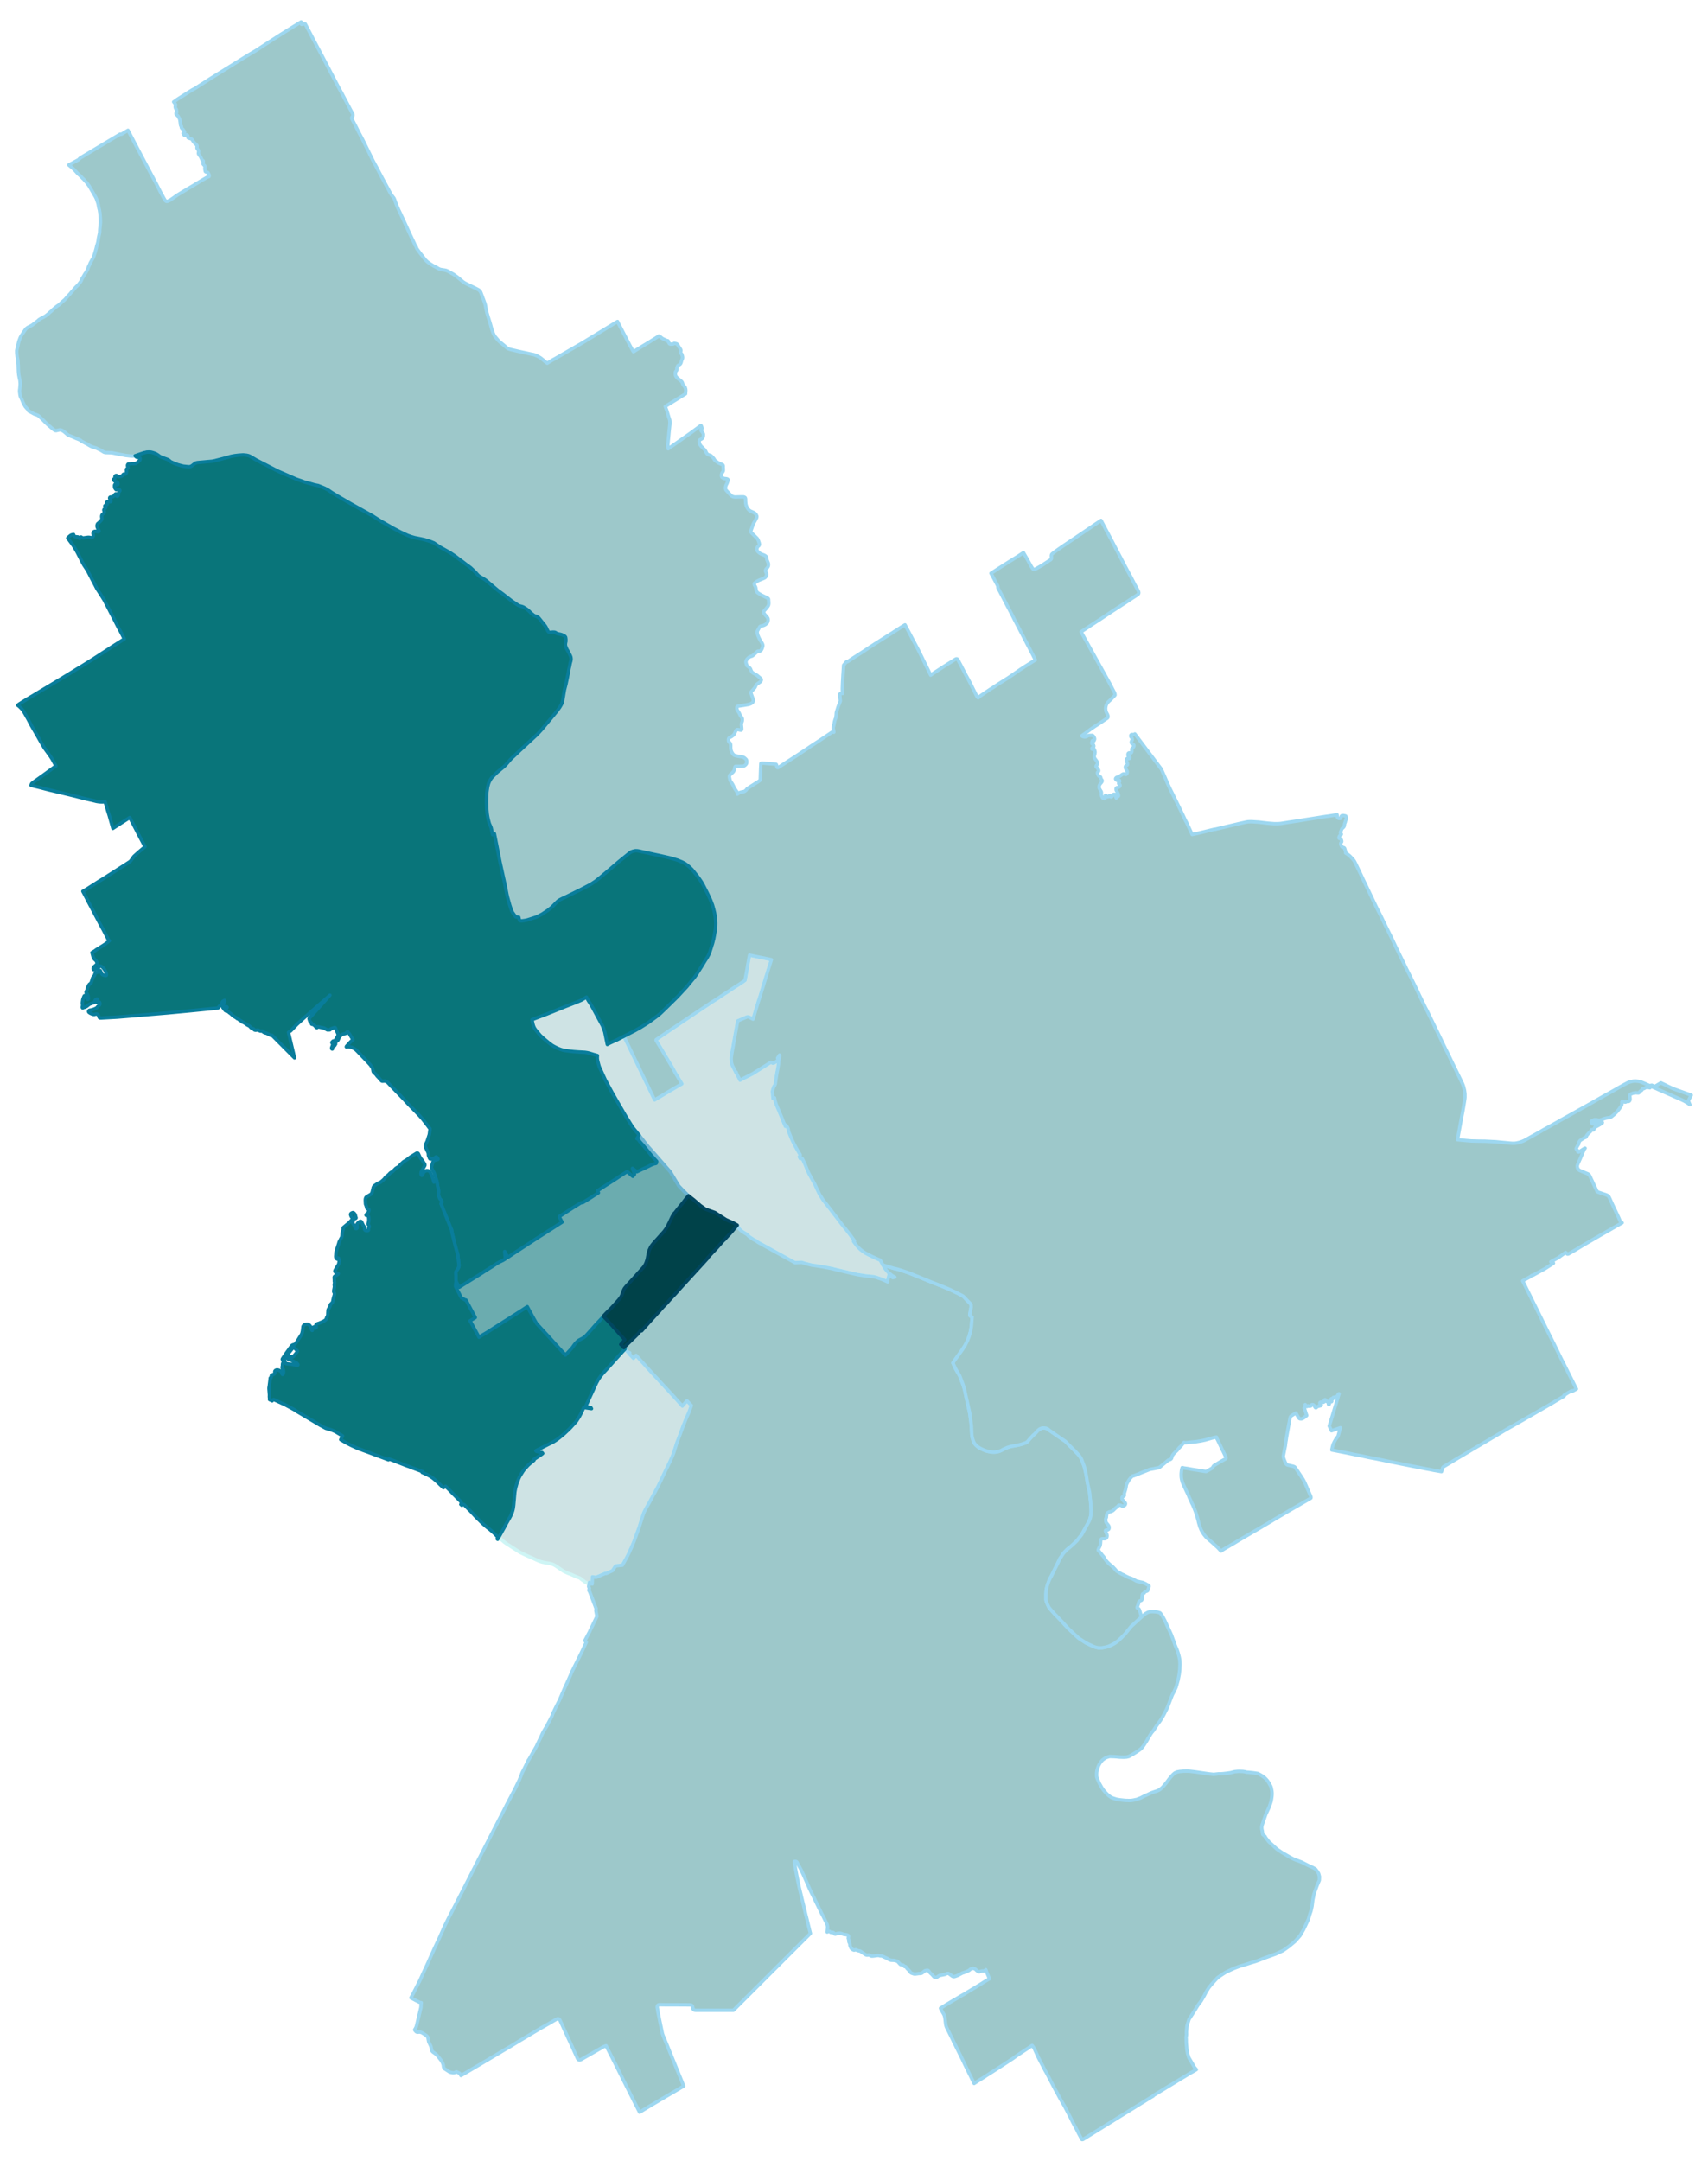 <svg width="384" height="5.06in" viewBox="0 0 2880 3641" xmlns="http://www.w3.org/2000/svg" xmlns:xlink="http://www.w3.org/1999/xlink"><path fill="#fff" d="M0 0h2880v3641H0z"/><defs><path id="a" d="M1496.89 2159.68l-1.71-.79-5.8-2.62-1.82-.8-4.32-1.48-4.9-1.7-5.23-1.37-4.32-.45-9.11-.91-13.99-2.17-25.03-5.8-1.82-.45-6.6-1.48-9.33-2.39-8.08-1.6-.8-.11-.57-.11-4.32-.91-10.24-1.6-4.44-.68-5.12-.68-11.15-2.73-6.14-2.05-9.33.45-2.16.12-62.47-34.48-1.93-1.48-1.48-1.02-.12-.11-1.7-.91-.46-.12-1.02-.57-.68-.34-2.74-1.82-1.36-.91-3.19-2.16-3.75-3.76-8.08-4.89-3.07-2.62-1.82-1.7-2.28-3.53-1.25-2.84-7.28-4.21-5.69-2.39-6.26-2.85-6.14-3.98-2.73-1.71-2.05-1.36-2.28-1.37-5.12-3.41-16.04-5.69-8.53-6.03-11.15-9.67-8.65-6.72-.23-.22-.45-.34-3.19-3.08-4.89-4.78-7.85-8.19-5.69-9.44-8.65-14.45-24.12-27.54-13.88-15.7-12.63-16.16-2.28-2.73-.22-.22-.35-.46-10.35-12.63-12.4-20.02-2.62-4.56-8.99-15.47-10.01-17.41-5.92-11.03-3.41-6.38-.23-.45-2.27-4.1-10.24-22.41-1.03-3.53-1.7-6.49-.57-3.3v-3.29l.22-2.17-5-1.48-1.37-.34-6.94-2.16-3.98-.91-3.64-.57-10.47-.57-9.33-.68-3.18-.34-8.65-1.14-4.21-.57-5.01-1.48-4.44-1.7-5.46-2.62-4.32-2.39-4.67-3.41-6.48-5.35-5.23-4.44-4.33-4.09-6.71-8.08-1.03-1.37-.91-1.25-1.36-2.16-1.37-3.42-1.02-3.75-1.14-5.69-.11-.57 16.27-6.14 8.99-3.42 31.06-12.51 17.86-6.94 7.06-2.96 2.27-1.02 8.31-5.01.23.45 2.61 4.9 1.03 1.7 2.61 3.87 4.44 7.63 16.16 29.92 2.16 5.35 1.71 5.23.45 2.28 3.76 18.54 1.7-1.02 3.3-1.71 11.84-5.35 11.26-5.8.8 1.71 1.02 2.16 49.95 103.54 30.27-17.98 15.81-9.21-8.87-14.79-1.71-2.73-6.14-11.04-11.72-19.57-6.83-11.61-8.31-13.65v-.68l.12-.35 4.43-3.07 15.93-10.92 37.66-25.26 12.18-8.19 10.92-7.28 9.33-6.26 2.39-1.59 13.54-8.65 8.42-5.69 6.71-4.33 10.59-7.05 8.87-5.57 5.12-3.53 3.76-2.62 1.93-10.35 1.59-8.76 1.14-7.29 1.37-7.16 1.59-8.99 13.2 2.84 11.26 2.16 12.18 2.62.22.11-.34.91-1.59 5.12-.91 2.85-3.07 9.78-1.37 4.56-1.14 3.41-4.55 15.02-1.36 4.32-4.9 16.04-2.95 8.88-3.87 12.74-4.89 16.62-6.83-3.53-.8-.34-.91-.12-1.48.12-.91.34-13.2 5.69-1.7.68-1.48 7.85-.12.8-1.93 10.35-4.32 24.24-.8 4.43-1.02 5.58-1.26 8.53-.11 1.94.11 2.27.35 3.99.34 1.82.11.68.23.57.91 2.5 3.07 5.92 2.96 5.91.34-.91.68 1.94 1.37 3.07 2.27 4.21 2.17 4.32 21.27-10.81 30.84-19.45 3.07 1.59 2.62-.45.68-.57 3.75-2.51 2.62-1.93-1.48-3.07 3.3-5.12.23 1.7-1.25 6.49-.46 3.41-.23 3.07-.68 4.33-.23.79v.92l-1.93 10.12-1.71 10.7-.57 4.21-.22 2.5-1.26 2.96-.22.45-.23.23-.68.8-.34 1.02-.23.68-.57 1.48-.46 1.14-.68 2.39-.45 1.93.45 5.58.46 4.55.22 1.94 1.03-.57.79-.46.69-.34.11.68.34 1.6.34 1.93.23 1.02.46 1.37.22.8.35 1.02.79 2.5 1.59 3.87.8 1.94.91 2.27.46.8.57 1.36 2.04 5.01 1.6 3.75.91 2.28.34.68.68 1.71.57 1.37.34.91.23.68.23.57.34.91.22.57 2.17 5.23.45 1.14.23.34.34.91.46 1.02 1.02-2.27.8 1.02.45.8.23.23.23.34.22.34.23.45.34.46.34.8.35.79.22.34.12.46.11.23.11.68.12.34.11.57.12.68v1.71l2.84 6.71 1.25 3.3.46.91 2.61 5.92 3.3 6.6 1.94 3.64 2.61 4.55 3.65 6.14 1.02 1.6.11.57v1.02l-.11.45-.23.57-.45.46-.34.34-.35.23.35.79.45.91.34.57.46 1.03.45-.23.46-.23.23-.23.22-.11.23-.11h.68l.23.11.34.11.23.12.34.45 1.02 1.94 3.42 7.17 4.66 11.6.23.57 2.96 5.92 1.82 3.3 3.98 7.17 1.94 3.52 1.82 3.64 3.52 7.63 4.1 8.42 2.05 3.07 3.87 6.14 8.76 11.27 3.3 4.21 6.71 8.87 6.14 7.85 6.38 8.54 6.14 7.51 7.51 9.67 5.01 6.94 2.73 3.64-1.71.91.57.8 3.18 4.21 1.71 2.27 1.59 1.82 1.71 1.82 1.71 1.71 1.7 1.48 2.05 1.59 1.25 1.03 2.05 1.47 1.94 1.26 2.39 1.36 3.41 1.71.91.57 5.46 2.61 5.46 2.62 4.67 2.05 2.05.8 1.25.45.68 1.25.91 1.6 2.16 3.98.68 1.36.35.57 2.5 4.21.8 1.25 2.5 3.19 3.07 3.41 1.48 1.37 2.84 2.27 3.08 2.28 3.75 2.05-3.64.79-5.92-5.34-2.73 10.35.12 1.14.11 1.02z" stroke-linejoin="round"/></defs><use xlink:href="#a" fill="#cee3e4" stroke="#cef5f5" stroke-width="5.76"/><defs><path id="b" d="M993.87 2666.24l-.46 3.52-3.52-2.73-2.85-1.14-5.46-3.98-2.05-1.48-1.02-1.25-3.19-1.25-1.93-.68-2.85-1.14-5.8-2.62-7.62-2.96-2.16-1.02-.8-.34-3.53-1.59-6.14-4.1-4.89-3.41-1.94-1.26-1.14-.79-.34-.23-1.48-.8-.45-.22-.68-.34-1.48-.69h-.12l-.79-.22-.69-.23-.79-.23-3.76-1.02-5.8-.8-5.8-1.25-4.33-1.25-4.21-1.82-5.46-2.51-7.39-3.3-7.17-3.18-9.33-4.55-10.81-6.94-1.94-1.26-1.13-.68-3.99-2.62-3.52-2.16-4.55-3.18-4.56-3.99-4.09-3.41-1.03 1.37-.45.56-.68 1.14-.34-.34-.35-.34 2.17-3.75 2.61-4.44 3.64-6.6 2.17-3.76 1.13-2.16 3.53-6.6 5.01-8.76 2.16-4.09 1.14-2.74 1.13-2.84.69-2.16.68-2.51.45-2.38.69-5.35 1.82-20.94.34-2.05 1.14-5.8 1.93-6.83 2.39-6.37 1.48-3.52 1.48-2.85 2.5-4.1 2.28-3.64 1.25-1.82 2.05-2.5 5.8-6.37 4.32-3.76 5.35-4.32-1.25-.68 13.2-8.76 2.84-2.17-.79-1.13-.69-.46-2.61-.45-5.35-1.14-.8-.34-.68-.34-.68-.69 5-2.5 4.44-2.28.23-.11.34-.23 3.75-1.93 15.71-7.85 5.57-3.53 5.12-3.87 7.4-6.14 8.19-7.63 3.53-3.64 1.93-2.16 5.23-5.69 2.17-2.61 1.93-2.96 2.16-3.3 3.87-7.17 4.21-9.33 2.28.34 3.98.57 6.83 1.02-1.03-.91v-.91l-5.35-.79-3.75-.57 2.84-6.26 15.71-34.14 1.93-3.41.23-.68.91-1.37 1.25-2.04 3.41-4.67 4.21-5.01 4.78-5.12 10.47-11.6 6.94-7.74 6.71-7.39 7.28-7.97 3.65 4.1 1.02 1.02.57.34 2.84 1.03-1.25 1.48 7.4 7.73 4.43-4.89 6.94 7.62 7.06 7.74 6.71 7.51 7.06 7.74 4.32 4.66 4.89 5.12 2.16 2.51 5.58 6.03 6.6 7.05 6.37 6.94 5.69 6.14 14.68 16.39 4.21-5.01 2.84-3.18.68-.8 7.4 7.97-4.32 12.06-3.64 7.96-1.94 4.67-.34.79-1.14 2.96-1.14 2.96-.56 1.25-.8 1.71-1.37 3.98-5.12 13.88-4.09 10.58-5.46 17.3-2.28 5.8-3.19 7.17-8.53 17.52-1.82 3.76-3.41 7.28-3.53 7.51-1.25 2.39-2.16 4.55-5.69 10.69-1.6 2.73-.68 1.48-.68 1.03-5.92 11.15-4.89 8.53-2.84 5.35-1.37 2.84-.23.57-.22.46-1.14 3.07-1.14 3.53-1.14 3.52-1.93 6.15-2.39 7.85-2.85 7.62-5.91 16.39-3.99 9.44-.68 1.59-1.36 2.85-1.71 3.87-.11.34-2.39 5-1.03 2.05-1.13 2.16-1.03 1.94-.68 1.02-1.48 2.73-1.37 2.51-.79 1.25-1.48 2.84-.34.57-6.94.68-3.64.46-2.05 1.71-3.76 5.91-.57.57-10.46 4.67-1.26-.34-15.36 6.59-.34.23-6.14-.91-.46 12.18-4.66-2.73z" stroke-linejoin="round"/></defs><use xlink:href="#b" fill="#cee3e4" stroke="#cef5f5" stroke-width="5.76"/><defs><path id="c" d="M1827.42 3604.36l-1.71 1.03h-1.36l-.34-.57-5.46-10.13-2.28-4.66-6.94-12.86-1.82-3.64-2.16-4.44-1.82-3.41-1.48-2.96-4.67-8.99-2.5-4.78-3.41-5.8-3.19-5.58-2.27-4.09-4.56-8.54-1.93-3.3-14.91-28.56-2.5-4.32-11.04-21.28-6.03-13.08-.56-1.48-2.05-3.41-2.05-2.73-3.3 2.16-3.64 2.5-6.15 3.98-12.63 8.42-6.25 4.55-14.57 9.56-19.68 12.74-11.04 6.95-4.43 2.95-9.9 6.15-6.26 4.09-2.85-5.91-2.73-5.58-1.93-3.87-8.08-16.49-4.32-9.11-2.39-4.66-2.16-4.44-2.28-4.66-2.28-4.56-.91-1.82-1.36-2.84-1.71-3.3-1.7-3.41-1.6-3.53-4.43-8.88-2.28-4.66-1.71-3.19-2.05-4.43-.56-1.71-.57-2.39-.57-5.01-.68-5.69-.46-2.39-.68-2.27-.57-1.37-4.55-7.85-.69-1.36-.56-1.48 9.33-5.8 6.71-3.99 6.83-4.09 3.52-1.94 7.74-4.66 5.92-3.3 4.66-2.85 4.89-2.95 17.53-10.59 7.16-4.55 3.76-2.27 4.55-2.62-2.5-5.8-1.48-3.42-2.28-6.14-.45.68-.57.57-.68.34-1.6.68h-2.96l-1.36.23-1.59.46-1.37.57h-1.14l-1.36-.57-1.03-.69-1.36-1.02-1.48-1.59-1.82-1.14-2.05-.68-2.73.22-2.73 1.37-1.48 1.37-1.71 1.02-2.95 1.36-3.99 1.48-3.18 1.03-3.64 1.93-4.67 2.39-4.66 1.59-1.82.12-1.26-.34-1.25-.69-2.5-1.93-3.3-2.28-1.14-.22h-.79l-1.14.34-3.07 1.36-5.35 1.14-2.51.46-1.93.57-1.25.79-2.62 1.82-.68.46-.57-.23h-1.71l-1.13-.34-.8-.68-.8-.8-.91-1.14-1.36-1.36-.69-.91-1.7-1.37-1.71-1.71-1.36-2.04-.91-1.14-1.03-.46-1.93.12-1.25.22-1.26.35-1.59 1.02-3.18 2.62-.91.57-1.6.45-3.75.23-2.51.34-2.73.34h-2.16l-.91-.23-3.64-1.25-.8-.45-.91-.8-1.36-2.05-2.39-2.61-1.71-1.6-2.5-3.3-.57-.34-1.36.12-1.94-2.05-.91-.46-2.16-.34-2.05-.68-1.02-1.03-3.87-4.21-.91-.56-1.48-.23-2.85-.8-1.13-.11-4.78-.23-2.73-.91-2.51-1.71-8.19-3.75-2.05-.91h-2.27l-1.03-.12-.79-.45-.91-.11h-2.28l-5.91.79-2.39.23h-1.6l-1.48-.46-1.02-.68-.57-.57-1.14-.34h-.68l-1.14.34h-2.27l-1.71-.68-1.71-1.02-2.04-1.48-2.17-1.37-2.84-2.05-.8-.22-3.18-.69-1.25-.34-.92-.57-1.47-.57h-.8l-1.48.57h-.57l-.91-.11-.45-.12-2.17-1.25-1.36-1.36-1.14-1.94-.8-1.93-.34-1.14-.22-2.84-.12-.57-.34-.8-.57-.68-.34-.91-.11-.57-.23-2.73-.11-.91-.8-2.39.57-1.82v-1.03l-.12-.91-.91-.91-1.36-.68-2.05-.45-3.41-.46-2.17-.68-2.38-.8-1.82-.45h-1.37l-3.76.45-.91.23-1.59.8h-.68l-1.37-.23-.68-1.25-.8-.8-.91-.57-1.02-.11-.91.23h-.91l-1.14-.23-.68-.46-.91-1.02-.57-.34h-.91l-2.39 1.02-.45.23.56-5.46.23-1.37-.11-2.39-.23-1.59-.57-1.93-1.36-3.08-6.15-12.51-1.25-2.16-4.44-8.99-5.23-10.7-3.53-7.28-2.5-5.01-1.25-2.39-3.98-8.42-4.56-10.35-1.13-2.62-2.96-6.71-2.16-4.78-1.26-2.62-2.38-5-1.83-3.3-1.25-2.51-3.75-6.82-.8-.68-.79-.23-1.37-.12-1.25.23.68 4.1 1.03 6.26.34 2.39.91 4.77.11.8 1.25 6.49.8 4.09.23 1.14.91 4.55.91 3.98 1.02 5.01 1.25 5.23 1.6 6.38.56 2.61 6.15 25.38.79 3.3.57 2.38 1.6 6.15 2.84 11.83 2.05 8.54 1.48 5.8-129.71 129.48h-64.06l-1.48-.23-1.02-.34-.69-.45-.68-.8-.34-.68-.68-3.64-.46-1.14-.79-.8-.8-.57-.8-.22-1.59-.12-7.62-.11-26.97-.11h-7.17l-8.42-.12h-1.82l-1.02.23-.68.34-.57.46-.34.56-.34.69-.23 1.13v1.14l.79 5.01.46 2.96 1.25 5.91 1.82 9.11 3.07 14.9 1.37 6.49 1.14 3.18 1.25 2.85 2.16 5.23 12.97 31.75 7.4 18.2 8.07 19.69 1.94 5 1.02 2.28-39.25 23.1-17.86 10.58-8.65 5.23-8.65 5.24-6.94-13.54-19.46-38.69-5.23-10.47-8.08-16.27-6.37-12.63-6.37-12.4-4.1-8.08-3.07 1.14-1.71.79-37.09 21.17-1.48.68-1.02.23h-.8l-.57-.12-.91-.45-.68-.68-.91-1.37-4.89-10.69-4.1-9.22-8.53-18.43-5.12-11.04-3.3-7.4-3.76-7.96-.91-1.14-.79-.68-.69-.23-.79-.11-1.03.11-1.13.46-4.21 2.39-9.33 5.46-10.93 6.14-14.33 8.42-10.36 6.26-12.29 7.28-19.79 12.06-4.21 2.39-1.03.57-12.17 7.28-50.29 29.7-12.52 7.28-.68-1.59-.68-1.14-.69-.8-1.02-.68-2.28-1.02-1.48-.91-.68-.12-.79.12-1.94 1.02-2.05.34h-1.25l-3.75-.68-2.17-.8-8.3-5.34-.57-.57-.45-1.03-.57-1.48-.23-1.93-.12-1.25-.22-.8-.46-1.14-1.02-2.5-1.94-3.3-6.48-8.19-1.48-1.48-2.62-2.16-3.07-2.16-1.82-1.82-.8-2.85-.68-3.64-.34-1.25-.8-1.71-2.5-5.23-.57-1.71-.8-4.44-.22-1.36-.23-.8-.8-1.25-1.7-1.71-2.73-1.93-4.1-2.62-1.14-.57-2.73-.79h-2.05l-1.48.22-.91-.11-.91-.11-1.13-.57-2.05-2.28-.57-1.02 1.7-2.96.69-1.37.45-1.25.57-1.93 7.17-30.15.11-1.94.46-6.14-1.03-.12-.91-.11-.79-.34-1.25-.57-3.64-1.82-2.28-1.14-.91-.57-.91-.45-2.39-1.25-1.02-.57-.69-.34-.68-.35-.91-.56 1.59-2.96 1.94-3.64 4.78-9.22 3.98-7.85 2.27-4.44.69-1.36 4.89-10.93 8.87-19.11 4.44-10.01 6.26-13.77 8.76-18.78 8.88-19.91.45-.91 5.46-11.03 12.06-23.22.69-1.36 19-37.09 9.55-18.78 36.07-70.54 2.28-4.33 3.64-7.16 7.62-14.68 1.71-3.3.68-1.37 1.37-2.73.68-1.14 1.02-2.04.91-2.05 1.6-3.07 5.12-9.68 7.51-14.33.57-1.03 7.5-15.47 1.83-4.67 3.29-8.3 3.65-7.06 6.48-13.31 1.14-1.48 12.51-21.96.57-1.36 7.17-14.91 2.62-5.8 2.27-4.1 5.35-8.87.8-1.82 2.84-5.35.34-.68.57-1.03.8-1.59 2.96-5.8 1.48-4.21 4.55-9.45 6.03-11.94 1.71-3.87 7.62-17.75 5.46-11.83 3.64-8.2 1.94-4.43.11-.8 2.62-5.12 3.64-7.4 1.02-2.04 4.89-9.79 2.51-5.12 2.04-4.1.92-1.93 7.5-16.04-2.38-2.62.91-1.82 6.37-12.06.57-.8.45-1.36 12.06-24.92-1.82-9.56.34-3.75-.22-.69-.35-.68-9.9-26.06-1.82-3.3 1.03-3.07-1.25-2.96v-1.02l.45-.68.34-1.94.46-3.52 4.66 2.73.46-12.18 6.14.91.34-.23 15.36-6.59 1.26.34 10.46-4.67.57-.57 3.76-5.91 2.05-1.71 3.64-.46 6.94-.68.34-.57 1.48-2.84.79-1.25 1.37-2.51 1.48-2.73.68-1.02 1.03-1.94 1.13-2.16 1.03-2.05 2.39-5 .11-.34 1.71-3.87 1.36-2.85.68-1.59 3.99-9.44 5.91-16.39 2.85-7.62 2.39-7.85 1.93-6.15 1.14-3.52 1.14-3.53 1.14-3.07.22-.46.23-.57 1.37-2.84 2.84-5.35 4.89-8.53 5.92-11.15.68-1.03.68-1.48 1.6-2.73 5.69-10.69 2.16-4.55 1.25-2.39 3.53-7.51 3.41-7.28 1.82-3.76 8.53-17.52 3.19-7.17 2.28-5.8 5.46-17.3 4.09-10.58 5.12-13.88 1.37-3.98.8-1.71.56-1.25 1.14-2.96 1.14-2.96.34-.79 1.94-4.67 3.64-7.96 4.32-12.06-7.4-7.97-.68.8-2.84 3.18-4.21 5.01-14.68-16.39-5.69-6.14-6.37-6.94-6.6-7.05-5.58-6.03-2.16-2.51-4.89-5.12-4.32-4.66-7.06-7.74-6.71-7.51-7.06-7.74-6.94-7.62-4.43 4.89-7.4-7.73 1.25-1.48-2.84-1.03-.57-.34-1.02-1.02-3.65-4.1-2.04-2.28 21.27-20.59 1.25-1.25.57-.57 5.81-7.28 1.02 1.14.11.22 13.89-15.7 14.22-15.47 1.36-1.37 3.87-4.55 1.94-2.16 2.73-2.85 4.21-4.32 7.28-8.19 7.74-8.19 6.03-6.83 14.1-15.48 6.49-7.05 7.28-7.96 7.4-8.08 12.74-14-.34-.34 6.71-7.39 7.28-7.63 7.06-7.85 6.94-7.96.23.34 5-5.58 1.37-1.48.45-.57.57-.56 1.82-1.83 4.78-5.34.12-.12 3.75-4.66 2.5-2.96 1.71-1.93 1.25 2.84 2.28 3.53 1.82 1.7 3.07 2.62 8.08 4.89 3.75 3.76 3.19 2.16 1.36.91 2.74 1.82.68.34 1.02.57.46.12 1.7.91.12.11 1.48 1.02 1.93 1.48 62.47 34.48 2.16-.12 9.33-.45 6.14 2.05 11.15 2.73 5.12.68 4.44.68 10.24 1.6 4.32.91.57.11.8.11 8.08 1.6 9.33 2.39 6.6 1.48 1.82.45 25.03 5.8 13.99 2.17 9.11.91 4.32.45 5.23 1.37 4.9 1.7 4.32 1.48 1.82.8 5.8 2.62 1.71.79-.11-1.02-.12-1.14 2.73-10.35 5.92 5.34 3.64-.79-3.75-2.05-3.08-2.28-2.84-2.27-1.48-1.37-3.07-3.41-2.5-3.19-.8-1.25-2.5-4.21-.35-.57 3.08 1.03 1.7.57 5.46 1.59 8.2 2.5 6.48 1.48 5.58 1.71 8.53 2.84 5.8 2.05 16.39 6.6 22.87 9.33 11.72 4.55 8.3 3.41 9.22 3.87 12.86 6.15 4.55 2.39 3.52 1.82 1.37.91.91.91 1.59 1.59 1.71 1.93.68.69.8.91.91.91 4.32 4.32 1.94 2.28.22.34.23 3.64v.68l-2.05 11.38-.22 2.16.11.68.34.46.23.23.8.57 2.5 1.36-.23 2.28-.11 1.59-.91 11.26-1.25 7.86-.35 1.82-1.82 6.03-.68 2.16-.11.45-1.37 3.53-1.02 2.73-3.3 6.6-1.03 1.82-1.25 1.94-3.3 5.12-3.18 4.43-4.67 6.49-1.25 1.71-2.84 3.98-1.94 2.73-1.82 2.84 3.98 8.88 7.63 13.2 5.23 13.88 2.28 6.94 1.13 4.89 1.6 7.62 6.14 27.43.8 4.32 1.14 8.76 1.25 10.81.45 10.35.34 5.24.69 3.75 1.93 6.03 1.25 2.62 1.03 1.59 1.02 1.14 1.02 1.14 2.62 2.39 3.76 2.5 4.09 2.05 3.64 1.59 3.19 1.14 3.41.91 4.44.91 3.3.23h3.41l2.28-.23 4.09-.91 3.76-1.36 4.66-2.51 2.51-1.14 3.87-1.7 4.77-1.48 4.21-.91 3.19-.46 7.4-1.59 1.48-.34 3.18-.91 6.03-1.94 2.16-1.13.91-.69 1.14-1.25 3.64-4.32 5.35-5.69 3.07-2.73 2.73-2.96 1.6-1.82 2.04-1.82 1.71-1.25 2.05-.8 1.82-.57 1.48-.11h2.16l2.96.34 2.84 1.25 2.85 2.28 9.9 6.94 17.29 11.83 4.78 5.01 11.15 11.03 6.03 6.49 1.14 1.36 1.82 2.51 2.05 3.64 4.55 12.17.57 2.05 1.82 7.74.57 2.73 1.02 5.69.57 3.75.8 5.35 3.18 14.34.8 4.09.79 9.22.46 2.05.34 5.35.68 10.8-.11 5.92-.34 3.19-.8 3.52-1.02 3.53-1.03 2.62-6.25 11.38-6.15 11.26-8.65 11.04-6.03 5.69-2.84 2.61-3.87 3.3-3.3 2.51-5.57 5.69-.8 1.13-1.25 1.6-1.94 3.18-2.73 3.87-2.16 4.78-1.25 2.62-.57 1.25-1.02 2.05-9.67 19.45-1.83 3.08-2.16 4.89-1.7 4.55-1.14 3.87-1.03 4.09-.56 4.21-.35 5.47v8.87l.57 3.19 2.05 5 2.28 4.78 2.39 2.96 7.05 7.96 12.4 12.86 10.47 11.49 17.64 16.5 10.12 6.6 2.39 1.59 12.18 5.81 4.43 1.59 4.78 1.02 5.69-.11 5.58-1.02 5.57-1.48 4.89-2.28 5.35-2.84 5.69-4.21 6.15-5.81 5.57-5.69 10.24-12.74 16.04-14.68 1.48-1.25 6.72-5.46 4.21-2.39 3.64-1.02 4.66-.12 4.78.34 3.19.46 4.09 1.25 1.37 1.59 2.39 3.3 2.05 3.76 2.16 4.09 2.16 4.67 2.27 5.01 2.28 4.89 4.44 9.67 3.07 8.53 1.93 5.01 1.26 3.76 1.59 3.98 1.82 4.09 1.59 4.78 1.14 4.1.91 3.64.91 4.66.23 3.53.11 4.21-.34 8.08-.46 3.98-.45 3.98-2.05 10.47-2.39 8.42-1.02 3.42-3.3 7.28-1.94 3.41-1.25 2.62-.45 1.14-3.64 9.44-1.37 3.53-1.71 4.66-1.93 4.33-2.05 3.86-2.27 4.67-2.17 3.87-1.93 3.41-2.39 3.76-6.26 8.42-5.46 8.53-2.39 2.73-2.27 3.19-1.94 3.41-1.93 3.07-2.73 4.78-4.55 7.06-1.03 1.47-2.16 2.73-2.05 2.28-3.07 2.39-6.14 3.98-4.78 2.96-6.26 3.53-3.75.91-5.13.34-6.82-.23-4.55-.45-4.78-.34-7.51-.23-5.35 1.59-3.18 1.82-3.08 2.28-.34.22-1.82 2.05-1.71 2.16-2.16 3.53-1.48 3.07-1.25 3.53-1.02 3.64-.46 3.07-.11 3.76.11 3.53 1.37 3.75 3.18 7.28 4.1 7.28 3.07 4.44.46.46 3.75 4.32 4.33 4.1 3.07 2.27 2.73 1.48 7.17 2.39 5 .91 7.28.8 4.1.34 4.89.11h3.19l3.98-.57 6.6-1.36 2.28-1.03 3.98-1.47 3.41-1.82 3.76-1.83 4.66-2.04 4.78-2.28 3.53-1.36 4.44-1.48 3.07-.91 2.96-1.37 2.39-1.59 3.75-3.3 5.69-6.71 5.8-7.74 3.64-4.33 2.39-2.61.91-.8 2.16-1.82 3.99-1.71 4.66-.79 5.69-.46 7.17-.11 5.12.34 9.33 1.14 21.84 3.18 7.74.8 7.06-.8 1.02-.11h4.32l4.33-.34 4.89-.57 6.48-.91 7.29-1.82 4.78-.46 3.41-.11 5.69.23 3.07.45 3.3.8 3.64.23 7.62.79 7.51 1.14 3.87 2.05 2.73 1.59 4.78 3.42 2.39 2.38 2.05 2.28 1.71 2.39 1.7 2.84 2.51 4.56.79 2.27 1.14 5.58.23 2.27.11 2.96-.23 3.53-.45 3.64-1.03 5.46-2.95 8.87-5.92 12.75-5.92 17.18-.57 1.82-.34 2.73v1.93l.34 2.28.46 1.71.91 6.26 3.87 3.29 1.14 2.28 5.57 7.05 5.12 4.56 8.08 7.51 8.76 5.91 13.31 7.74 5.24 2.73 5.46 2.28 2.96 1.02 6.82 2.62 10.13 5.23 7.4 3.3 3.52 1.93 1.6.92 3.52 4.66 1.71 2.96 1.36 5-.22 6.15-3.99 9.56-4.89 13.42-2.05 9.9-1.36 10.92-1.71 7.86-2.05 5.91-2.27 8.08-2.28 4.89-5.91 12.63-6.15 10.47-8.42 9.44-10.01 8.42-10.01 7.06-12.52 5.8-.68.23-8.19 2.96-9.79 3.52-9.78 3.87-5.92 2.05-7.74 2.28-10.58 3.41-7.96 2.28-9.67 3.64-10.36 4.78-4.55 2.39-4.1 2.61-4.77 3.19-3.87 2.73-8.99 9.78-5.69 6.94-4.44 7.06-3.53 6.83-5 8.53-5.58 7.4-5.69 9.33-9.21 14.22-2.85 9.21-.57 2.05-.22 2.05-.69 7.97.12 4.66-.68 4.55.22 4.67v2.39l.12 2.95 1.02 10.93 1.02 5.8 2.28 7.62 6.14 10.36 3.08 5.46 3.18 3.75.23.35-4.1 2.5-3.07 1.71-1.48.79-2.5 1.48-59.05 35.84-2.62 1.59-.11.8-3.19 1.82-11.95 7.4-1.48.91-1.13.68-74.98 46.42-1.14.69-23.1 14.33z" stroke-linejoin="round"/></defs><use xlink:href="#c" fill="#9dc8ca" stroke="#9dd7f0" stroke-width="5.76"/><defs><path id="d" d="M1924.7 2724.49l-1.48 1.25-16.04 14.68-10.24 12.74-5.57 5.69-6.15 5.81-5.69 4.21-5.35 2.84-4.89 2.28-5.57 1.48-5.58 1.02-5.69.11-4.78-1.02-4.43-1.59-12.18-5.81-2.39-1.59-10.12-6.6-17.64-16.5-10.47-11.49-12.4-12.86-7.05-7.96-2.39-2.96-2.28-4.78-2.05-5-.57-3.19v-8.87l.35-5.47.56-4.21 1.03-4.09 1.14-3.87 1.7-4.55 2.16-4.89 1.83-3.08 9.67-19.45 1.02-2.05.57-1.25 1.25-2.62 2.16-4.78 2.73-3.87 1.94-3.18 1.25-1.6.8-1.13 5.57-5.69 3.3-2.51 3.87-3.3 2.84-2.61 6.03-5.69 8.65-11.04 6.15-11.26 6.25-11.38 1.03-2.62 1.02-3.53.8-3.52.34-3.19.11-5.92-.68-10.8-.34-5.35-.46-2.05-.79-9.22-.8-4.09-3.18-14.34-.8-5.35-.57-3.75-1.02-5.69-.57-2.73-1.82-7.74-.57-2.05-4.55-12.17-2.05-3.64-1.82-2.51-1.14-1.36-6.03-6.49-11.15-11.03-4.78-5.01-17.29-11.83-9.9-6.94-2.85-2.28-2.84-1.25-2.96-.34h-2.16l-1.48.11-1.82.57-2.05.8-1.71 1.25-2.04 1.82-1.6 1.82-2.73 2.96-3.07 2.73-5.35 5.69-3.64 4.32-1.14 1.25-.91.69-2.16 1.13-6.03 1.94-3.18.91-1.48.34-7.4 1.59-3.19.46-4.21.91-4.77 1.48-3.87 1.7-2.51 1.14-4.66 2.51-3.76 1.36-4.09.91-2.28.23h-3.41l-3.3-.23-4.44-.91-3.41-.91-3.19-1.14-3.64-1.59-4.09-2.05-3.76-2.5-2.62-2.39-1.02-1.14-1.02-1.14-1.03-1.59-1.25-2.62-1.93-6.03-.69-3.75-.34-5.24-.45-10.35-1.25-10.81-1.14-8.76-.8-4.32-6.14-27.43-1.6-7.62-1.13-4.89-2.28-6.94-5.23-13.88-7.63-13.2-3.98-8.88 1.82-2.84 1.94-2.73 2.84-3.98 1.25-1.71 4.67-6.49 3.18-4.43 3.3-5.12 1.25-1.94 1.03-1.82 3.3-6.6 1.02-2.73 1.37-3.53.11-.45.68-2.16 1.82-6.03.35-1.82 1.25-7.86.91-11.26.11-1.59.23-2.28-2.5-1.36-.8-.57-.23-.23-.34-.46-.11-.68.22-2.16 2.05-11.38v-.68l-.23-3.64-.22-.34-1.94-2.28-4.32-4.32-.91-.91-.8-.91-.68-.69-1.71-1.93-1.59-1.59-.91-.91-1.37-.91-3.52-1.82-4.55-2.39-12.86-6.15-9.22-3.87-8.3-3.41-11.72-4.55-22.87-9.33-16.39-6.6-5.8-2.05-8.53-2.84-5.58-1.71-6.48-1.48-8.2-2.5-5.46-1.59-1.7-.57-3.08-1.03-.68-1.36-2.16-3.98-.91-1.6-.68-1.25-1.25-.45-2.05-.8-4.67-2.05-5.46-2.62-5.46-2.61-.91-.57-3.41-1.71-2.39-1.36-1.94-1.26-2.05-1.47-1.25-1.03-2.05-1.59-1.7-1.48-1.71-1.71-1.71-1.82-1.59-1.82-1.71-2.27-3.18-4.21-.57-.8 1.71-.91-2.73-3.64-5.01-6.94-7.51-9.67-6.14-7.51-6.38-8.54-6.14-7.85-6.71-8.87-3.3-4.21-8.76-11.27-3.87-6.14-2.05-3.07-4.1-8.42-3.52-7.63-1.82-3.64-1.94-3.52-3.98-7.17-1.82-3.3-2.96-5.92-.23-.57-4.66-11.6-3.42-7.17-1.02-1.94-.34-.45-.23-.12-.34-.11-.23-.11h-.68l-.23.11-.22.11-.23.23-.46.23-.45.23-.46-1.03-.34-.57-.45-.91-.35-.79.35-.23.34-.34.45-.46.23-.57.11-.45v-1.02l-.11-.57-1.02-1.6-3.65-6.14-2.61-4.55-1.94-3.64-3.3-6.6-2.61-5.92-.46-.91-1.25-3.3-2.84-6.71v-1.71l-.12-.68-.11-.57-.12-.34-.11-.68-.11-.23-.12-.46-.22-.34-.35-.79-.34-.8-.34-.46-.23-.45-.22-.34-.23-.34-.23-.23-.45-.8-.8-1.02-1.02 2.27-.46-1.02-.34-.91-.23-.34-.45-1.14-2.17-5.23-.22-.57-.34-.91-.23-.57-.23-.68-.34-.91-.57-1.37-.68-1.71-.34-.68-.91-2.28-1.6-3.75-2.04-5.01-.57-1.36-.46-.8-.91-2.27-.8-1.94-1.59-3.87-.79-2.5-.35-1.02-.22-.8-.46-1.37-.23-1.02-.34-1.93-.34-1.6-.11-.68-.69.34-.79.46-1.03.57-.22-1.94-.46-4.55-.45-5.58.45-1.93.68-2.39.46-1.14.57-1.48.23-.68.34-1.02.68-.8.23-.23.22-.45 1.26-2.96.22-2.5.57-4.21 1.71-10.7 1.93-10.12v-.92l.23-.79.68-4.33.23-3.07.46-3.41 1.25-6.49-.23-1.7-3.3 5.12 1.48 3.07-2.62 1.93-3.75 2.51-.68.57-2.62.45-3.07-1.59-30.84 19.45-21.27 10.81-2.17-4.32-2.27-4.21-1.37-3.07-.68-1.94-.34.91-2.96-5.91-3.07-5.92-.91-2.5-.23-.57-.11-.68-.34-1.82-.35-3.99-.11-2.27.11-1.94 1.26-8.53 1.02-5.58.8-4.43 4.32-24.24 1.93-10.35.12-.8 1.48-7.85 1.7-.68 13.2-5.69.91-.34 1.48-.12.91.12.8.34 6.83 3.53 4.89-16.62 3.87-12.74 2.95-8.88 4.9-16.04 1.36-4.32 4.55-15.02 1.14-3.41 1.37-4.56 3.07-9.78.91-2.85 1.59-5.12.34-.91-.22-.11-12.18-2.62-11.26-2.16-13.2-2.84-1.59 8.99-1.37 7.16-1.14 7.29-1.59 8.76-1.93 10.35-3.76 2.62-5.12 3.53-8.87 5.57-10.59 7.05-6.71 4.33-8.42 5.69-13.54 8.65-2.39 1.59-9.33 6.26-10.92 7.28-12.18 8.19-37.66 25.26-15.93 10.92-4.43 3.07-.12.35v.68l8.31 13.65 6.83 11.61 11.72 19.57 6.14 11.04 1.71 2.73 8.87 14.79-15.81 9.21-30.27 17.98-49.95-103.54-1.02-2.16-.8-1.71 18.43-9.44 9.33-5.24 12.75-7.96 9.67-7.05 4.09-2.96 4.21-3.3 1.03-.8 2.5-2.28 8.19-7.85 19.8-19.45 15.82-17.07 8.53-10.47 3.53-4.09 4.21-5.81 8.3-12.97 6.6-10.81 2.39-3.64 1.14-1.82 2.5-4.78 1.59-3.98.57-1.71 2.17-6.6.34-1.02.34-1.48 1.36-4.09 1.94-7.74 1.25-6.83 1.71-9.78.34-5.24.11-4.66-.57-8.99-1.36-7.74-.57-2.27-1.03-4.33-1.82-6.6-3.18-8.42-5.46-11.72-7.4-14.45-2.84-4.89-3.08-4.55-3.75-5.12-8.65-10.81-5-4.89-3.99-3.19-3.3-2.39-3.52-1.82-1.03-.57-8.08-3.3-12.28-3.64-15.36-3.53-11.72-2.5-20.03-4.32-3.64-.91-4.21-.8-3.3-.11h-.34l-4.44 1.02-2.73 1.03-1.25.79-1.94 1.37-17.4 14.11-7.74 6.6-7.28 6.25-11.95 10.02-3.87 3.3-8.87 7.05-8.19 5.35-17.53 9.1-21.73 10.7-6.6 3.07-5.23 2.61-1.82 1.03-1.71 1.25-2.05 1.82-1.7 1.71-6.94 7.05-7.06 5.58-1.25.79-8.08 5.35-6.48 3.3-3.65 1.71-14.56 4.66-2.96.69-5.57.79-1.82.12-1.6-.23-1.36-.57-.57-2.28-.68-3.07h-.12l-2.73-.34h-.68l-1.59-.23-2.62-3.52-3.19-4.44-1.47-3.3-2.74-8.19-3.86-13.89-1.26-5.8-2.73-13.88-8.64-39.48-9.45-47.68-1.7.91-1.37.69-.57-2.96-1.36-6.26-.57-2.5-1.6-3.87-1.36-2.96-1.14-4.1-1.02-4.32-.69-3.3-.68-4.09-.91-9.11-.34-10.69v-4.44l.34-8.65.23-4.43 1.25-8.31 1.02-4.1.91-2.96 1.14-2.61 1.14-2.16 1.82-2.96 2.16-2.51 8.2-8.07 10.92-8.99 2.61-2.51 2.62-2.95 5.92-6.83 2.84-2.96 2.73-2.39 9.22-8.76 30.27-28.1 2.95-3.19 4.44-4.78 12.4-14.9 6.03-7.17 7.29-8.88 5-6.82 2.73-4.67 1.03-2.27 1.02-3.3.57-3.3 2.62-15.82 2.39-9.22 1.7-7.96 2.39-11.61.57-3.75.8-3.87.91-3.75.57-3.3.56-2.51.69-2.16.57-2.84v-2.05l-.34-2.16-.57-1.71-2.62-5.46-1.59-2.96-1.48-2.39-1.25-2.5-.69-1.71-.68-2.05-.45-1.59.11-1.71.23-2.16.57-2.27v-3.99l-.23-1.7-.23-1.48-1.25-1.6-1.59-1.02-2.17-1.02-2.04-.8-2.51-.68-3.18-.57-2.28-.57-1.36-1.25-1.14-.57-1.03-.34-2.61-.12-1.94.12-1.59.45-1.82-.23-1.48-.22-1.02-.8-1.03-1.48-2.5-5.23-1.14-2.05-2.05-2.84-1.7-1.94-5.92-7.51-1.71-2.05-1.48-1.48-3.3-1.59-2.16-.57-1.93-1.02-1.14-1.03-3.3-2.61-2.16-2.28-2.5-2.27-2.85-2.28-5.46-3.41-2.5-.91-2.73-.69-1.82-.56-1.14-.57-.46-.23-9.67-6.49-1.48-1.02-14.79-11.49-7.85-5.69-16.27-13.77-4.67-3.87-4.21-2.73-5.34-3.07-2.39-1.59-2.62-2.73-1.36-1.6-3.42-3.52-3.87-3.65-2.16-2.04-7.85-5.81-5.35-4.09-5.34-3.87-6.49-5.01-1.71-1.25-5.12-3.41-2.16-1.48-2.27-1.37-10.02-5.57-5.57-3.07-7.51-5.12-2.5-1.71-2.51-1.03-4.21-1.7-9.33-2.85-9.1-1.93-7.05-1.37-3.99-1.13-1.7-.46-6.37-2.27-11.95-5.58-11.72-6.14-14.68-8.42-5.92-3.3-12.85-8.08-1.6-1.14-2.61-1.48-16.96-9.44-17.75-9.9-21.73-12.63-6.94-4.21-1.14-.68-1.82-1.14-1.25-.8-5.46-3.75-5.01-2.62-3.07-1.37-8.3-3.3-5.92-1.25h-.23l-8.3-2.39-3.08-.68-6.14-1.82-4.89-1.82-8.65-2.96-29.24-12.74-.34-.12-5.58-2.84-32.08-16.5-1.37-.8-8.99-5.34-2.73-1.14-3.41-.8-4.67-.45h-2.5l-6.71.45-6.37.8-4.9.91-2.04.45-2.85.92-3.19.91-20.59 5.34-4.1.8-25.14 2.28-2.16.56-1.25.46-5.01 3.87-2.05 1.36-1.48.46-1.48.34-2.96-.23-2.38-.23-4.9-.56-5.8-1.48-3.64-1.03-5.46-2.16-5.35-2.39-1.02-.45-1.03-.91-1.25-1.14-1.82-1.14-1.02-.57-10.02-3.64-3.18-1.59-3.42-2.51-3.18-1.93-3.3-1.25-2.16-.68-2.73-.69-3.76-.22-3.75.22-2.62.69-1.37.22-1.13.34-10.93 3.65-1.7.68-1.6.45-1.82.34-2.16.23-4.09-.23-7.86-.91-3.52-.68-6.94-1.25-1.6-.34-9.67-1.94-2.61-.34h-.91l-8.2-.22-1.82-.35-1.36-.45-2.96-1.82-2.39-1.48-6.03-2.85-1.02-.56-7.29-2.28-2.04-.8-3.3-1.82-3.99-2.39-1.7-.79-2.05-1.14-1.14-.57-4.32-2.27-1.03-1.26-3.3-1.48-3.86-1.47-3.76-1.71-3.3-1.37-4.21-1.59-1.71-.68-2.39-1.6-.79-.79-3.98-3.42-1.48-1.02-1.25-.8-1.6-.79-1.14-.46-1.25-.23h-1.36l-2.39.57-1.48.23-1.48.46h-.8l-1.13-.12-1.14-.57-1.37-.91-4.32-3.52-2.05-1.82-1.36-1.03-6.03-5.57-4.21-4.33-5.69-5.46-1.26-1.14-1.47-1.02-1.48-.8-1.26-.45-3.41-1.14-3.75-2.05-6.15-3.3-.45-1.25-.69-.91-.79-1.02-.68-.91-1.03-.69-.57-1.13-.91-.8-.57-.68-2.27-3.99-1.94-4.09-1.36-3.42-1.94-3.98-.56-1.25-.57-2.16-.8-5.92v-1.48l.11-1.93.35-2.39.11-2.05.23-1.48.22-4.32-.45-5.46-.91-3.87-1.03-5.46-.56-5.35-.23-5.58-.12-4.21v-.68l-.68-9.1-.68-3.53-.46-2.05-.68-6.14-.11-2.96v-1.36l3.52-15.36 2.28-6.26 1.82-3.53 6.03-8.99 1.71-2.39 1.93-1.7 1.94-1.26 3.18-1.59 4.1-2.27 1.7-1.37 6.72-5.12 2.84-2.5 3.19-1.94 5.46-2.84 2.28-1.37 4.77-3.75 1.82-1.82 3.3-2.73 2.73-2.73 2.96-2.51 3.99-3.18 3.18-2.05 4.21-3.98 5.69-5.01 5.01-5.8 3.41-3.53 2.16-2.73 2.62-2.73 2.16-2.73 2.84-3.19 3.99-3.75 3.75-4.9 1.48-2.27.68-1.82.57-1.37.34-.79 1.94-2.85 2.5-4.44 1.71-2.27 2.84-5.12 1.94-5.35 2.04-3.98.57-1.82 1.6-2.73 1.59-2.96 1.25-2.05 1.03-2.05 2.5-7.28 2.27-8.19.8-3.64 1.37-4.21.91-3.87.57-4.55.79-3.87 1.25-5.69.23-5.69.8-8.19.22-2.28.12-1.48-.23-7.39-.23-2.39-.11-2.05-.23-2.05-.11-2.05-.46-2.04-.22-2.17-1.03-3.64-.34-2.27-.45-1.82-.35-2.28-.34-1.48-2.73-7.96-1.36-2.85-1.14-1.93-.68-1.14-6.49-11.26-2.96-5.01-1.48-1.82-2.73-3.75-2.84-2.96-1.6-2.05-1.59-1.37-4.55-4.78-2.84-2.5-1.26-1.14-5.46-6.03-2.27-2.27-2.85-2.39-1.7-1.37-2.85-2.39 2.05-1.13 2.84-1.48 11.95-6.49 1.59-1.93 1.94-1.37 66.33-39.59.68.34.57-.12 1.26-.22 10.69-6.49 16.5 31.63 3.87 7.28 5.23 9.9 22.19 41.65 6.94 13.65 4.32 7.85 1.37 2.62 2.16 3.52.57.69.57.45.57.46 1.36.23 1.71-.46 3.87-1.82 7.05-4.89 4.55-3.3 8.65-5.24 5.92-3.52 3.75-2.39 2.96-1.6 6.83-4.09 11.83-7.17 10.35-6.03 2.85-1.25.68-.12.23-.91v-1.02l-.12-.68-.22-.8-1.48-2.96-.69-.68-1.25-.34-1.82-.46-.68-.45-.34-.8-.68-3.64.22-4.1-.11-.68-.34-.57-2.39-2.5-.34-.57-.12-1.25.46-3.07-.11-1.03-.35-.34-.68-.34-.8-.57-.34-.45-.91-2.05-1.48-3.07-2.95-4.1-.46-1.02-.11-.69.11-1.25.23-1.48-.12-1.25-.45-1.36-2.16-3.3v-1.6l.11-1.7v-.91l-.34-.69-.57-.68-1.48-1.36-2.05-2.05-2.04-2.51-1.03-1.7-.68-1.14-.8-.91-.57-.34-.68-.34-1.59-.34-1.82-.69-1.25-.57-.46-.22-.11-1.71v-1.25l-.46-.8-.45-.45-.8-.57h-.57l-.45.22-.46.57-.68.23-.46.11-.79-.11-1.03-.45-.34-.23-.11-.23-.12-1.25-.34-.46-.45-.11-.46-.45-.11-.46.23-.11.22-.23 1.03-.34.45-.23.23-.23.23-.45v-.69l-.91-1.82-.91-1.02-.34-1.02-1.71-1.48-1.25-1.48-.23-.46v-.79l.23-1.14-.23-.46-.57-.34-.23-.23-.22-.34-.57-2.27-.23-2.96-.8-5.01-.57-1.59-.56-1.02-1.6-2.74-.57-.91-1.02-.91-1.37-1.13-.45-.8-.11-.91v-.8l.11-.34 1.02-1.25.12-.68-.34-.91-.23-1.37-.12-1.36-.22-.57-1.25-1.71-.35-1.25-.22-1.71.11-.79.46-.91.11-1.14-.46-1.25-1.25-1.71-.68-1.02-.91-1.03 1.14-.68 2.73-2.05 2.05-1.48 6.94-4.44 6.37-3.98 3.07-2.05 10.01-6.14 2.17-1.02.68-.35 28.67-18.31 60.65-37.67 6.94-4.09 3.86-2.28 3.3-1.93 5.92-3.87 13.88-8.99 7.06-4.55 15.58-10.01 18.09-11.27 15.82-9.67.8 4.21 4.66-1.14.91.12.34.11.34.34 9.9 18.78 4.78 9.21 13.66 25.72 5.23 10.01 5.46 10.35 4.89 9.45 3.42 6.48 1.13 2.16 9.11 17.3 3.75 6.71 4.89 9.33 13.89 26.29.22 1.13v1.03l-.22.79-.23.57-1.37 1.71-.22.68v.91l.11 1.03 5.46 10.24 6.71 13.31 1.26 2.39 4.89 9.22 16.38 33.33 1.37 2.73 5 9.22 9.79 18.55 14.9 27.65.8 1.25 2.5 3.3 2.05 2.61 1.14 2.62 2.5 7.06 2.05 5 2.16 4.89 1.94 3.99 6.03 12.85 4.55 10.02 6.6 14.33 3.3 6.94 4.21 8.88.34.68.11.91.23.57.34.46.68.56.23.12.34.57 1.25 3.3.8 1.7 5.35 7.29 4.09 5.12 3.87 5.23 1.37 1.48 2.73 2.62 1.71 1.36 3.98 2.73 4.66 2.85 5.35 2.73 3.41 2.05 1.82.79 1.94.57 6.71 1.02 2.05.46 1.25.46 2.73 1.25.8.57 4.09 2.27 4.21 2.39.69.57 2.05 1.48 3.07 2.16 10.12 8.42 2.17 1.37 3.52 1.93 2.39 1.14 10.81 5.23 3.41 1.71 2.39 1.25 1.82 1.02.91 1.03 1.03 1.02.68 1.03.68 1.59 4.56 12.17 2.04 5.69.57 1.94.46 2.27.91 4.78 1.59 7.06 2.16 7.16 1.25 3.87 2.39 7.85 1.6 6.03 1.25 3.87 1.36 3.98 1.03 2.51 1.25 2.5 1.14 1.82 2.27 2.73 4.1 4.78 1.7 1.59 6.6 5.35 4.1 3.53 2.39 2.05 1.14.57 1.36.57 3.64 1.02 12.18 2.84 22.98 5.01 3.07.57 2.62.91 2.73 1.14 2.73 1.48 2.51 1.48 1.7 1.13 1.14 1.03 1.82 1.36 3.19 2.73 2.27 1.82 1.94 1.37 1.59-1.02 7.05-4.21 4.21-2.28 44.6-25.72 22.76-13.76 4.44-2.73 29.92-18.21 3.98-2.39.23.57 1.14 2.39 6.49 12.4 12.28 23.67 5.58 10.24 1.14 1.71 9.67-6.03 4.44-2.73 10.58-6.38 18.09-11.26 1.14.68 2.27 1.25 1.14 1.14 2.5 1.59 6.26 2.85 1.93.34.46.46.23.68v.57l.11.45.46.34.34.46.57 1.48.45.68.8.34.91.23 1.36.11 3.08-.22.79-.35.46-.57.57-.22 2.5.34 1.71.45.79.57 1.14 1.25 2.28 3.87.79 1.03 1.71 2.73.45 1.48v1.02l-.34 1.14-.11 1.36v.91l.34.8.57.34.57.34.34.46.68 1.82.57 2.05.23 1.82-.12 1.36-.34 1.03-1.59 3.64-.11 1.14-.34 1.13-.35 1.03-.56 1.02-.57.8-1.71 1.25-1.25.68-.91.69-.68.79-.57 1.94-.46.91-.11 1.25v1.25l-.34 1.82-.46.68-1.02 1.03-.46.79-.23.69.12 4.66.34 1.14.45 1.02.8 1.03 1.59 1.93 4.9 3.87 1.25 1.02.91.8.91 1.14.57 1.02.45 1.82.46 1.03 1.02 1.7.68.69 1.03 1.36.57.57.45.57.91 3.3.12 1.36v1.37l-.23 2.39-.11 2.62-34.25 21.16 2.84 7.74 2.85 9.55 1.82 5.58.22 2.05.12 1.48v2.73l-.68 6.6-.91 8.87-.8 8.88-1.14 10.81v1.36l.11 2.05.46 3.75 37.32-26.17 17.98-13.19.34.56.68 1.37.34 1.14.34 1.48-.11 1.13-.34.69-1.14.79-.11.57.11.8.57.91 1.14 1.25 1.59 2.39.46.91.22 1.02-.11 2.74-.46 1.93-.34.91-.79 1.14-1.03.79-1.25.69-2.16 1.13-.68.57-.23.69v2.27l.8 3.42.45.91 1.14 1.7.91 1.14 2.84 2.84 1.25 1.37 1.48 1.37 1.6 2.16.79 1.25.34 1.14.57 1.02.91 1.37 1.14 1.02 1.25.8 2.85.91 1.48.57.91.79 1.36 1.37 3.07 3.52.69 1.71.79.8.91.68 3.53 2.62 1.14.68 4.89 2.28 1.48.56 1.25.69.46.91.22 1.02-.11 1.94.11.79.23 2.28-.11 2.5-.23.91-.45 1.25-1.26 1.48-.68 1.48-.34 1.25-.23 1.25.12 1.26.22 1.36.34.91.8.8 2.5 1.36 2.74.35 1.82.22 1.25.34.79.46.57.57-.11 1.82-.23.91-1.36 3.75-1.48 2.73-.46 1.37-.34 1.36-.34 1.6v1.48l.45 1.59.46 1.02.91 1.03 7.51 8.08 1.14.91 1.25.68 1.36.57 1.48.34 2.62.23 1.82-.12 2.5-.11 8.76-.11 1.37.34.68.34 1.03.8.45 1.47.12 1.26v2.84l.34 4.32.68 2.85.34 1.14 1.14 2.39 1.02 1.7.69 1.03.79.91.91.91.91.79 1.48.91 4.89 2.17 1.6.79 1.02.8.91.8.8.91.45.91.91 1.82.12.68v.68l-.34 1.71-2.28 4.44-2.84 4.89-.57 1.36-1.26 3.3-2.84 8.31-.11.8.11.56.46.8 1.13 1.37 5.92 5.8 3.3 3.3.91 1.48.91 1.93 1.37 3.87.22 1.03.23 1.36v.57l-.11.45-.69 1.37-.45.45-1.59 1.26-.69 1.25-.34.79-.34 2.62v.46l.11 1.02.91 1.48 1.37 1.37 2.73 2.27 1.25.68 1.48.69 4.44 1.7 2.16 1.25 1.25 1.14.34.46.34 1.14.12.68.11 1.36.23 1.6 2.39 5.91.23 1.37v2.05l-.23 1.25-.34 1.02-.68 1.03-1.03 1.36-1.25 1.25-.68.91-.46 1.03-.34.91v.45l.23 1.14 1.36 3.07.34 1.37v1.82l-.22.68-.57 1.25-.46.8-.91 1.02-.57.57-2.27 1.25-2.62 1.03-5.46 2.16-2.28 1.25-2.16 1.25-1.93 1.6-.8.56-.34.35-.23.68v1.48l.23.68.34.68.91 1.48.57 1.14.34.91.91 5.12.23.8.46.79.45 1.03.91.91 3.19 2.16 3.64 2.16 4.55 2.16 5.92 2.96 1.02.8.34.68.11.57v.8l.35 4.32v2.28l-.23 1.47-.34 1.26-.91 1.59-2.85 3.64-3.41 3.87-.68 1.02-.23.91.11.8.23 1.14.46.68 1.02 1.48 2.5 2.84 2.39 2.96.57 1.25.11.8.12 1.82-.23 1.02-.11 1.03-.46 1.25-.34.8-.57.79-1.59 1.48-1.03.91-1.59.91-1.93.8-.23.11-4.21.91-.57.23-1.02.68-.91 1.48-3.3 5.92-.12.68-.11.57v1.71l.34 1.93.46 1.82 1.48 3.53.91 2.05 2.38 4.21 2.51 3.98.57 1.14.57 1.48.11 1.13v1.14l-.11.91-.35 1.03-.91 2.61-.56 1.14-.69 1.14-1.02.91-.68.45-.69.35h-.79l-2.17.11-.56.11-.57.35-1.82 1.7-5.92 5.35-1.37.8-2.73.79-1.25.69-1.36.79-1.6 1.48-.79.8-.91 1.02-.69 1.37-.45 1.02-.34 1.14-.12.57v.57l.57 2.39.46 1.47.45 1.48.34.57 3.42 2.51.79.91 1.26 1.36.45.8.91 2.39.8 1.48.34.68 1.02 1.25 1.94 1.37 2.96 1.59 3.18 2.05 5.69 4.78.68.68.57.91.12.57v.91l-.35 1.14-.56 1.02-.57.68-5.81 4.1-1.13.91-.34.57-.8 1.7-.57 1.37-.68 1.25-6.03 6.83-.46.68-.23.68-.11.46.23 1.02.45.91 3.3 9.22.12.8.11 1.25-.23 1.25-.45 1.14-1.03 1.13-.79.69-2.05 1.14-1.48.56-2.96.8-7.74 1.37-7.05 1.02-2.5.46-.91.56-.46.69-.11.57v1.25l.11 1.7.34 1.03.34.79.91 1.37 1.03 1.59 1.14 1.82 1.36 2.96 1.14 2.16 1.14 1.6.79 1.13.46.69.45 1.7v1.71l-.11 1.48-1.25 3.87-.23 1.48v1.02l.57 5.8v1.94l-.11.57-.23.23v.11l-.8.45-1.14-.11-.91-.11-1.82-.46-1.7-.34h-1.03l-.57.23-.45.34-.68.68-.69 1.25-.57 1.14-1.47 3.41-.57.8-1.03 1.37-2.73 2.16-1.02.68-1.14.57-2.28 1.14-.56.57-.46.68-.23.68-.22.91.22 2.85.34.91.69.91.79.79.91 1.14.57 1.14.23 1.02.11 1.03v4.66l.46 3.53.68 2.39 1.82 3.3.8.91 1.59 1.82 1.94.91 5.91 1.25 4.44.68 2.5.46 1.14.34.91.57 1.14.68 1.59 1.48 1.03.91.79 1.48.23.68v3.3l-.11.8-.23.8-1.25 1.82-1.03.91-1.02.79-1.03.57-1.59.34-3.3.12-9.44.11-.57.57-.34.8-.57 3.75-.8 1.82-1.25 2.16-1.82 1.82-2.62 2.28-1.36 1.36-.34.69-.34.68-.23 1.71.11.79 1.03 5.01.79 1.59 3.42 5.12 3.07 6.26 2.27 3.64 2.17 3.07.68 1.14v.91l-.12 1.71 2.62-1.82 1.82-1.03 2.5-.68 4.21-.8 1.26-.45 1.59-1.25.8-.8 1.7-2.16.91-.68 6.26-4.1 10.35-6.48 3.42-2.28.79-.91.23-.57.23-.45.68-20.03.34-6.83.12-.57.57-.22 2.84-.12 7.74.69 11.49.79 2.5.34.46.23.23.11.22.35.12.34.91 3.75.22.57.23.23.57.11.91-.11 2.5-1.48 13.66-8.88 7.96-5.12 4.21-2.73 5.46-3.52 9.68-6.49 6.14-3.98 5.46-3.76 3.98-2.61 10.7-6.94 3.3-2.17 1.48-1.02 10.58-7.05 5.01-3.42.91-.45.56-.12h.57l1.03.12.68.11v-.57l-1.14-6.71 1.37-6.03.45-2.05.23-1.36.46-1.71.22-1.25.46-1.14.34-1.14.68-1.48.23-.57.68-5.23.23-3.53.34-1.59.68-2.05.69-2.05.68-2.27.91-2.73 3.53-9.22-.12-1.02-.34-2.73-.23-3.3-.11-2.39-.11-2.17 3.64-2.38.79 1.47v-1.93l-.22-4.78v-1.93l.34-9.22.45-8.31.34-6.14.12-1.14.91-14.45 1.02-1.14 3.64-4.43 1.37-.12.68-.11.8-.46 6.71-4.55 17.18-11.03 5.24-3.42 1.82-1.25 3.41-2.27 10.35-6.72 21.85-13.88 7.51-4.66 4.32-2.85 10.01-6.37 6.83-4.21.8-.45 8.87 16.72 9.67 18.32 4.21 7.96.35.69 20.13 41.07.8-.57 2.85-1.93 3.64-2.39 14.33-9.33 20.26-12.63.91-.46.45-.11h.68l.57.11.34.23.34.23.46.46.34.79.46.68 5.46 10.24 7.73 15.02 4.21 7.51 3.19 6.15 10.47 21.05.91 1.59.68.8.46.11.57.57.11.11v-.11h.11l.34-.91 10.7-7.28 8.31-5.58 5.46-3.41 3.3-2.16 4.21-2.85 12.97-8.19 4.89-3.07 5.12-3.42 15.47-10.69 8.42-5.46 2.17-1.37 14.9-9.33-6.71-13.2-9.67-18.54-19.12-36.64-3.18-6.37-.57-1.03-2.05-3.98-5.01-9.56-.68-1.13-10.01-19.35-.23-.34-4.1-7.85-1.25-2.28-.45-1.02-.12-1.02-.11-1.6-.34-1.02-.69-1.48-10.58-19.68.91-.57 3.3-2.05 10.02-6.49 12.17-7.73 6.49-4.1 13.31-8.19 8.53-5.69 5.58 9.67 7.62 13.65.46.69 1.47 2.39 1.14 1.36.57.34.8.12h1.25l.91-.23 11.83-6.71 3.53-2.39 10.35-6.72.46-.34.68-.68.57-1.02.11-.8-.11-1.71-.11-2.39.22-1.59.46-.8.45-.57 5.69-4.43 11.5-8.08 11.49-7.74 11.6-7.74 22.76-15.36 11.15-7.62 8.42-5.57 7.28 13.76 9.9 18.66 1.59 2.96 2.96 5.8 12.29 23.44 5.57 10.7 5.12 9.56 6.15 11.49 5.46 10.58 5.46 10.13 1.37 2.73.22.79.23.8v.91l-.23 1.02-.56.91-.35.35-2.04 1.48-7.63 4.89-10.58 7.05-24.8 16.05-5.58 3.75-14.9 9.9-11.27 7.28-11.15 7.4-5.57 3.64-2.62 1.82 8.19 14.79 10.13 18.21 30.26 54.5 4.56 8.98 2.61 4.9.8 1.7.57 1.82.11 1.71-1.25 1.48-6.49 6.6-3.86 3.53-1.94 2.61-1.02 2.05-.46 1.14-.57 2.73-.22 1.48v1.48l.34 3.18.34 1.14.45 1.37.91 1.93 1.03 1.82.79 2.39.12.57-.12 1.48-.22.8-.34.57-.69.56-5.23 3.53-10.01 6.72-4.56 2.84-8.3 5.69-10.35 7.74-4.56 3.18.8.57 1.25.8 2.51.45h1.36l.8-.11 1.59-.46 2.16-1.25 1.25-.57 1.25-.11h1.94l2.96-.11.91.45.68.57.91 1.25.68 1.14.57 1.59.23 1.37-.46 1.36-.68 1.6-.45.45-.34.23h-.57l-.69-1.14-.34-.11h-.11l-.46.45-.57 2.16-.22 1.6v.45l.22.57.23.34 1.03.34.79.46.46.57.68 1.7.11.69-.11.57-.11.68-.34.45-.57.34-.8.23-1.14 1.03-.23.68-.11.57.11.34.35.34.91.11 2.04-.34.91.57.35 1.03.79 3.3-.11 1.36-.46 2.62-.68 2.39-.11.91.11 1.93.34.91.68 1.03.8 1.13 2.39 3.3.91 1.94.23 1.02-.12 1.82-.34.8-.34.57-.91 1.02-.45.57-.12.68-.11.46.23.45 1.48 1.6.79 1.13 1.71 2.85.23.68-.12 1.14-.34.57-1.02.91-.69.91v1.14l.46 1.59 1.02 2.05.46.68.68.57.57.45 1.48.69.57.34.34.57.23 1.7.22.8.46.68 1.02 1.14.46 1.02v.92l-.23.79-.91 1.48-2.16 2.5-.46.8-.56.91-.57 1.59-.12 2.62.23 1.48 1.14 2.28 1.48 2.27.57 1.14.34 1.02v1.94l-.23 1.48.57 2.61.8 1.6.79 1.48.68.79.8.68 1.25.23h.8l.68-.45.23-1.94.11-1.14.12-1.93.45-.11h.68l.35.34.56 1.25.46.57.8.23.57.11.91-.11 1.82-1.6.56-.45h.69l.11.11.34.57.69 1.25.45.46.57-.12.68-.34.57-.57 1.37-2.16.57-.68 1.02-.68h1.71l.56.22.35.46 1.59 5.57.23-.56.34-.57 1.93-1.14.46-.34.45-.23.46-.8-.12-1.36-.45-1.94-.91-2.16-1.59-2.5-.57-.91-.34-.91-.12-1.59.12-1.26.91-1.02 2.61-.57.69-.34 1.36-.8.57-.57.23-.34.11-.57.11-.79-.11-.69-.34-.68-.34-.45-1.25-.57-.12-.46-.22-.57v-.57l.34-.68.91-1.14.34-.45.11-.46v-.68l-.23-.91-.22-.45-.34-.23h-.69l-1.13.34-.69.34h-.79l-1.6-1.02-1.02-1.14-.11-.46v-.56l.34-.69.57-.68 1.02-.68 2.5-.91 2.96-1.25 1.71-1.26 1.7-1.25.8-.45.68-.34 1.03-.23h.68l1.14.34 1.25.34 1.25.11.8-.91.57-.68.45-1.25.12-1.93-.12-.69-.91-1.48-1.25-2.27-.8-2.05v-.8l.12-1.48.22-.34 1.26-1.13 1.25-.69.34-.34.23-.45v-.46l-.12-1.71-.34-1.02-.91-1.93-.23-.69-.11-1.02v-1.25l.23-.91.23-.57.45-.57.34-.11h3.41l.46-.23.34-.34.23-.57.11-1.03-.22-.91-.23-.34-.57-.23-.8-.22-.91-.46-.45-1.25v-.91l.11-.91.23-1.02.34-.46.57-.57.45-.11h3.42l.45-.23.34-.34.34-1.02.35-.91v-1.83l-.12-1.59.12-.91.22-.68 2.39-2.28.57-.91.23-1.14v-1.02l-.23-.45-.57-.8-.91-.57-1.25-.68-.68-.57-.46-.8-.22-.91v-1.02l.34-1.03.34-.91.68-.91.12-.68v-1.02l-.35-1.37-.57-1.14-.91-.91-.45-.68-.23-.91v-.68l.12-.8.34-.57.45-.34.68-.34h2.05l1.82.11.69-.34.79-.79 45.29 60.19v.45l.11.46 5.35 12.06 3.98 9.33 4.1 8.99 8.87 17.86 13.2 27.08 4.21 8.99.8 1.59.79 1.37 1.14 2.27 8.76 18.89 2.62-.57 8.3-1.82 4.33-1.02 22.53-5.47.68.12 29.92-7.06 11.72-2.73 11.38-2.5 3.07-.45 3.53-.12 4.67.12 1.13.11 7.06.45 2.84.23 6.37.8 8.08.91 10.36.79h5.91l4.78-.34 6.49-1.02 4.43-.68 2.73-.46 14.8-2.16 14.67-2.39 32.54-5.12 6.04-.8 13.42-2.16.23 1.14v1.82l.23 1.02.22.57 1.03 1.14.68.34.8.23 1.36.11.46-.11.57-.11.45-.35.23-.56.45-1.94.35-.79.45-.57.68-.35.57-.11 1.82-.11 2.16.34 1.37.34.68.34.12.46.45 1.02.34 1.82v1.37l-.22.57-.8 1.82-.34.56-.23.57-.34 2.05-.34.68-.69 1.6-.22 1.02-.23 2.5-.91 2.05-.91.8-.46.68-.91.68-1.02 1.14-.46.91-.79 2.16-.91 2.05-.23.46v1.14l.23.56 1.14 1.26.11.34v.34l-.11.23-1.26.56-.91 1.14-.22.34-.69.91-.79 1.94-.12 1.02.12.34.57.46 1.59.57.8.45.45.57.57.8.23.79.34 1.37v.91l-.23.57-.34.45-.46.57-.34.57-.22.69v.79l.11 1.03.34 1.13.68 1.48.8 1.37.68.57 2.73.91.57.34.68.91.46 1.59 1.25 3.98.12 1.82-.12.35 2.85 1.7 3.3 2.51 1.93 1.82 4.78 5.12 2.05 2.95 3.18 6.38 6.72 13.99 3.52 7.62 23.9 49.95 6.48 12.75 8.19 16.95 9.9 20.03 1.37 2.84 6.37 13.54 13.2 26.97 4.89 10.24 6.03 11.95 8.42 17.06 7.74 16.39 9.56 19.68 3.41 6.49 1.82 3.87 3.19 6.48 17.18 35.27 4.21 8.99 4.32 8.88 3.07 6.03 10.13 21.05 1.36 2.5 2.96 6.26 10.47 21.5.8 1.82 1.25 3.3 1.25 4.78.23 1.03.22.68.69 4.89.22 2.05v5.57l-.34 3.42-2.05 12.74-1.59 9.1-1.82 9.11-5.46 29.81-1.37 7.28 15.82 1.48 7.28.57 13.09.34 10.35.11 17.86.91 25.04 2.39 3.52.23h1.82l2.17-.11 2.61-.35 4.44-1.02 3.41-1.02 3.08-1.26 1.7-.68 4.33-2.39 7.16-3.98 16.39-9.1 4.78-2.85 10.46-5.69 13.32-7.51 5.34-3.07 9.22-5.12 18.21-10.12 23.32-12.98 22.41-12.74 8.99-4.89 10.13-5.8 7.62-4.33 5.58-3.07 2.73-1.48 5.12-2.73 2.84-1.02 5.69-1.37 2.51-.23h2.61l3.07.34 1.83.23 1.93.46 2.5.79 5.69 2.28 4.78 2.16 3.07 1.37 3.99-.69 4.55 2.28 5.57-3.19 5.12-3.07 20.48 9.79 30.61 10.92-4.89 9.67 2.73 6.6-2.16-1.71-3.08-2.04-4.32-2.51-6.14-2.96-26.4-11.6-10.47-4.55-4.44-2.05-6.14-2.62-3.3-1.48-.34 1.14-.23.68-.45 1.03-5.24-.91-.11.11-1.82.57-.91.34-1.48 1.02-1.03.35-1.25.11-.34.11-.34.23-.34.34-.46 1.14-.68.91-1.59.91-.69.57-1.82 2.16-.45.46-.57.22-.57.12-2.96-.23h-1.93l-2.16.23-1.6.34-3.98 1.59-.79.57-.46.57-.23.57-.11.68.34 4.21.11 1.71-.11.68-.11.8-.23.68-.57 1.02-.46.35-.79.45-.68.11-.69-.11h-1.48l-.91.34-1.36.68-.68.12h-.57l-.91-.23-2.28-1.14h-.57l-1.02.34-.34.35-.12.45-.11.34.23 2.51-.23 1.25-.11.91-.35.79-.34.69-3.41 5.12-4.32 5.23-4.21 4.21-4.78 3.87-1.94 1.14-1.14.34-2.38.23-3.42.56-2.5.69-8.19 2.96-1.14.11-1.59-.23-2.96-.79-2.51-.12h-.56l-.8.23-1.37.68v.23l-.11.45-.23.12-2.5.68-.34.23-.12.45v.57l.12.57v.34l.34.69 1.14 1.59.45.45.91.12h.57l.68-.12 2.05-1.82.46-.34h.57l1.48 1.03.79.11 1.14.11.68-.11.57.23.46.22.45.23.46-.23.34-.45.11-.57.23-.23.68-.22 2.62-1.26h.45l.46.35.34.34-.11.68-.12.45-4.66 2.96-5.69 3.19-.46.11h-.45l-.46.12-.22.22-1.14 1.82-1.03 2.17-.22.68-.23.23-.34.11h-.57l-.57-.23-.68-.34h-1.25l-.23.23-.34.45-.57 1.6-.34.57-3.64 3.41-1.94 2.16-1.14 1.59-.79 1.71-.12.57-.57.57-.34.23-1.13.22-1.03.46-6.71 4.32-.91.91-.46.69-1.13 2.27-.23 1.25v.8l-.12.45-2.04 3.19-1.82 3.41-.35.69.12.91.23.45 1.59 1.59.23.57.68 2.05.34.23 1.14.23 10.24-6.49h.57l-.34.34-.46.57-.46.8-.45.79-2.16 4.78-1.48 3.64-2.73 6.38-1.94 4.32-1.93 4.32-.34.69-.23.79-.23.57-.22.57-.12.68-.11.46v1.48l.11.57v.45l.23.68.23.69.11.57.23.22.11.23.23.46.34.45.34.34.34.46.46.34.45.34.46.34.57.34.68.23 9.44 3.98 2.74 1.14.79.34.46.23.45.34.23.11.34.35.46.34.34.45.22.34.23.35.34.56.46.91.45.91 1.26 2.85 2.38 5.01 1.71 3.75 4.67 9.9 1.25 2.73.34.57.23.23.57.34.91.45 8.07 2.73 4.21 1.37 1.48.57.8.34.46.23.56.22.35.23.45.23.34.23.23.22.34.35.23.34.34.34.11.34.46.57.45 1.02.91 1.82 1.26 2.85 2.38 5.23.69 1.48 3.18 6.71 7.17 15.25 2.05 4.78.57 1.25.45.91.34.34.35.34.34.35.45.34.46.34.45.23.46.11-12.75 7.28-23.09 13.2-20.71 12.06-3.41 1.94-4.56 2.73-4.32 2.5-10.92 6.6-10.92 6.26-1.37.22-.8-.34-.57-.57-1.25-1.36-.68-.57-11.95 8.65-12.97 7.17 1.14.91 1.02.56 2.39.8-1.93 1.37-12.29 7.85-2.62 1.48-2.95 1.59-14.8 8.08-.34.11h-1.25l-2.62 1.94-2.04 1.36-7.51 3.98-3.64 2.17 2.61 5.12 17.75 35.84 5.01 10.12 10.92 22.08 4.67 9.44.91 1.82 11.49 22.87 7.51 15.36 3.98 8.19 4.78 9.33 4.66 9.33 4.67 9.33 11.72 23.33-7.28 4.1-.57-1.14-5.92 3.18-7.28 4.55.45 1.14-2.16 1.37-13.08 7.62-2.39 1.48-9.1 5.35-28.22 16.27-17.41 10.01-13.99 7.97-8.54 4.77-14.45 8.54-32.77 19.34-9.78 5.8-.68.35-10.81 6.48-19.46 11.49-11.49 6.94-9.22 5.46-.45.35-.8.91-.23.57-.91 2.84-.57 2.05-.34 1.48-1.7-.23-12.41-2.16-4.43-.91-7.4-1.37-11.95-2.39-5.8-1.14-6.14-1.13-36.53-7.28-13.54-2.85-10.69-2.16-12.18-2.28-12.06-2.61-12.51-2.39-11.95-2.51-25.71-5 .22-1.48.91-4.21 1.03-3.64 2.05-4.44.91-1.59 1.48-2.62 1.36-1.93 2.5-3.19 3.99-14.45-15.02 5.12-3.76-7.97 16.5-54.38-.68.22-.23.23-.57.69-.57 1.25-.68 1.25-.46.45-.45.34-.68.35-3.64 1.13-1.71.23-.23.23-.11.34-.34 1.71-.23.34-.68.11-1.25-.45h-.69l-.23.22-.79 1.71v.68l.45.46 1.03.45.34.35.11.56-.22.35-.35.22-.45-.11-1.25-.34-1.37-.68-.45-.12h-.23l-.23.34v.34l.46 1.83v2.5l-.57.91-.23.11-.46-.23-.22-.34-.23-3.18-.34-.69-.8-.34-1.25-.11-.45-.34-.8-1.03-.68-1.36-.69-.46-.57-.22-.68.34-.34.57-.57 2.5-.11.34-.46.46-.45.11-4.44-.11-.68.11-.69.46-.11.22-.23 1.14.12.34.22.34 1.71 1.25.34.46.12.23v.23l-.34.79-.35.23-.56.23-1.71.34-4.1 1.25-.34.23-.68 1.02-.57.57-.34.11-.57-.11-.57-.34-1.02-1.71-.57-1.36-.8-.91-1.36-.91-1.14-.12-1.03.23-.34.23-.57.68-.34.8-.23.34-.45.11-1.48.34-.57.12-.57-.12-1.36-.79-.34.11-.23.11-1.14 1.03-.45.11-.57-.23-.69-.56-1.7-2.51.45 1.48.12.91v.46l-.12.57-.57.91-.68.91-.91.57 1.14 2.95 1.48 4.67.57 1.93.91 2.39.11.34-.11.46-.12.23-2.61 1.59-.57.45-.23.57-1.82 1.25-3.19 1.48-2.5-.11-1.14-.34-.68-.68-1.59-2.39-3.64-6.37-2.28 1.36-5.01 3.07-1.13.91-.57.69-.34.68-.46 1.02-2.73 14.57-3.3 18.43-.68 4.78-.23 1.36-.23 1.14-.34 2.62-.34 2.61-.11 1.6-.91 4.32-1.83 9.22-.79 4.21v.68l.23 1.59.79 2.62 2.05 5.01 1.14 2.39.57.91.57.57.57.68 1.25.57 9.44 2.16.91.34.68.23 1.14.68.8.91 10.69 15.93 2.85 4.55 1.59 2.96.91 1.82 2.5 5.8 7.51 17.3.57 1.59-.23 1.48-2.5 1.59-11.15 6.37-11.15 6.49-10.92 6.26-13.43 7.96-3.18 1.82-11.95 7.06-2.96 1.82-18.43 10.92-10.58 6.14-11.27 6.6-10.92 6.38-2.62 1.59-2.16 1.25-5.23 3.19-12.86 7.51-3.75 2.16-3.87 2.39-2.73 1.82-3.76-4.21-2.84-2.85-4.21-3.64-2.51-2.39-9.9-8.64-2.5-2.51-1.59-1.93-1.03-1.25-2.61-3.87-1.94-3.42-.57-1.13-2.04-5.12-1.37-4.55-.91-3.19-.57-2.73-1.82-6.37-1.02-3.19-1.94-6.03-2.73-6.94-2.05-4.67-1.02-1.82-2.05-4.89-2.27-4.66-1.82-4.44-4.33-9.1-4.66-10.13-.91-2.16-1.37-5.12-.45-2.85-.12-.91-.11-3.64v-2.16l.34-3.75.46-3.3.56-2.05.23-.91h.91l2.16.57 5.58.79 9.56 1.71 7.51 1.14 5.57.91 2.28.34 3.18.57 2.96.34h.68l.69-.11 2.27-1.26 7.28-4.32.46-.34 1.71-2.96.68-.68 1.14-.91 3.52-2.05 1.26-.68 5.23-3.19 8.19-4.55.57-.34.34-.57.23-.34v-.91l-.11-.8-4.33-9.1-.57-1.25-1.82-3.42-2.5-5.46-4.32-8.99-1.71-3.3-.46-1.36-.22-1.02-1.14.11-2.62.57-4.32 1.02-8.31 2.39-2.27.68-5.35 1.14-3.53.68-1.59.23-5.01.8-12.97 1.25-2.5.34-2.62.23-1.25-.11-1.25-.46-3.19 3.75-1.48 1.83-1.7 1.93-.69.45-.68.57-3.87 4.9-2.16 2.04-1.93 1.82-2.05 2.28-1.25 1.59-.69 1.14-.68 1.94-.34 1.36-.34 1.25-.8 1.03-.68.57-1.71.79-2.16.57-1.02.8-4.21 3.52-6.83 5.58-1.82 1.59-1.93 1.14-.8.46-3.07.34-3.07.79-8.31 1.48-1.37.46-1.02.45-10.13 3.99-10.35 4.2-4.55 1.71-1.94.34-.56.34-1.71 1.82-1.03 1.03-2.04 2.62-1.14 1.7-2.73 4.67-.57 1.25-.68 1.71-.12 1.13-.34 2.05-.8 3.98-.56 1.94-.91 2.62-.8 2.84.11 1.71.12.79v.46l-.57.79-1.03.91-1.13.46-1.03 1.02-.11.57-.12 1.14.12.91.34.91 3.87 4.89 1.02 1.03.46.91v.79l-.23.91-.46.92-.91.68-1.25.79-.91.35-1.36.11-.69-.23-1.47-.79-2.17-.57-1.13-.12-1.03.34-.68.8-.46.68-1.13 1.03-1.03.68-3.07 2.62-1.59 1.7-1.6 1.37-2.39 1.36-1.59.57-1.71.23-1.25.46-1.48.79-1.13 1.03-.69 1.25-.68 3.64-.11 2.16-.69 1.37-.45 1.25-.11 1.59.56 3.64.35.8.68 1.02 2.62 3.19.68 1.02.57 1.14.45 1.37-.11 1.25-.12 1.25-.45 1.02-.91.8-.23.11-1.02.34-2.16.12-.69.23-.45.45-.12.68.12.69.45 1.13 1.94 4.56.23 1.82-.12 1.36-.34 1.48-1.02 1.37-.8.56-1.14.35-1.36.11-3.76-.11-1.02.56-.57.57-.57 1.71-.34 5.01-.23 1.82-.57 2.5-1.02 2.05-1.25 2.27-.69 1.94v1.14l.57.68.8.8 2.05 2.61 1.25 1.37 2.16 2.84 2.28 2.62.79 1.14 1.48 2.84 1.94 2.62 1.93 2.27 4.21 3.99 4.21 3.41 1.93 1.82 1.14 1.37 1.14 1.02 2.5 3.07 1.14.91 3.98 2.39 5.01 2.85 1.71.56 1.7.92 1.48.91 5.58 2.73 1.25.45 2.84.91 1.03.34 2.73 1.25 3.41 1.94 1.25.8 2.16.91 1.83.22 3.29.8 3.42.68 1.59.46.8.45 2.84 1.25 2.62 1.6 1.14.45 1.25.46.79.45.35.69.11.79-.11.8-.69 1.93-1.02 3.42-.46.91-.34.45-.57.46-1.13.45-1.48.12-.69.22-.45.34-.34.69-.8 1.36-.45.46-.69.34-.79.45-.91.46-.34.57-.23.68v.23l-.23 1.82-.34 4.32.11 1.6-.34.91-.45.56-.57.35-1.03.34-1.48.57-.68.56-.57.46-.34.57-.23 1.02-.11 2.05-.68 1.25-.68 2.05-1.14 2.5v.46l.11.57.57.45 1.25.57.8.57.57.68.45.69 1.14 3.41.8 2.84.79 2.96.91 3.3z" stroke-linejoin="round"/></defs><use xlink:href="#d" fill="#9dc8ca" stroke="#9dd7f0" stroke-width="5.76"/><defs><path id="e" d="M959.85 2276.19l-6.37 6.94-.34-.45-7.97-8.65-6.71-7.39-6.94-7.63-6.94-7.73-6.83-7.29-12.97-14.11-.46-.91-1.48-2.5-2.16-3.75-3.75-6.83-3.3-6.03-4.33-7.97-.22-.45-8.42 5.57-6.26 3.99-4.1 2.61-1.59 1.03-.57.34-3.64 2.28-4.44 2.84-10.24 6.49-.45.22-2.39 1.6-7.4 4.66-11.26 7.17-6.03 3.87-5.46 3.3-.34.22-.57.23-4.55 2.73-3.65 2.39-.22-.45-13.43-24.58-1.48-2.62 8.54-5.23.34-.34-4.67-8.76-3.98-7.4-7.06-13.31-.45.34-7.4-4.1-9.78-19.11.23-4.67.79-4.09.46 1.02 1.36 2.62 3.42 6.48.45-.34 5.12-3.3 15.25-9.44 3.07-1.93 8.65-5.35 10.92-6.94 5.12-3.3 7.06-4.33 6.94-4.66 2.04-1.25 3.3-1.82 2.28-1.03 1.14-.57 2.16-1.02 4.09-2.5-1.02-12.52 3.41 6.37 1.94 3.42 9.78-6.6 9.45-6.15 9.44-6.14 11.49-7.51 11.61-7.51 13.99-8.99 8.99-5.69 8.08-5.23 8.53-5.46-4.89-9.33 8.42-5.35 8.42-5.46 8.76-5.58 8.42-5.23 2.16-1.37.69-.23 1.13-.22 1.26-.12.45-.11.57-.23 2.96-1.82 8.64-5.35 9.22-5.91 5.12-3.19-1.82-3.3 7.4-4.78 7.51-4.89 9.89-6.26 3.87-2.5 3.87-2.5 4.21-2.85 3.87-2.5 9.79-6.26.34.57 8.99 7.62 2.95-3.64-3.52-9.9 7.51 5.8 20.82-9.78 1.59-.91 2.96-1.37.91-.34 2.96-1.02 1.7-.23 1.37-.45.45-.35.35-1.02.22-2.16-4.55-4.89-.91-1.03-3.3-3.75-7.62-9.45-3.53-4.32-3.64-4.32-3.64-3.99-1.82-2.16-1.71-2.5-1.13-1.03-1.14-.68-.34-.11.22-.57.8-1.25 2.5-4.33 2.28 2.73 12.63 16.16 13.88 15.7 24.12 27.54 8.65 14.45 5.69 9.44 7.85 8.19 4.89 4.78 3.19 3.08.45.34-.8.79-4.09 4.9-4.55 6.03-7.74 9.44-1.71 2.16-2.95 3.76-1.71 2.5-.34-.34-1.25 1.71-2.51 4.43-1.48 3.08-1.93 3.98-1.02 2.39-.69 1.25-1.82 3.64-1.59 2.96-1.37 2.27-.91 1.37-2.84 3.87-3.98 4.43-6.6 7.4-6.49 7.17-1.36 1.59-2.73 3.53-1.03 1.59-.57 1.03-1.13 2.5-1.14 2.39-1.03 3.41-.22 1.14-1.37 6.94-.23 1.37-.45 2.39-.91 2.73-1.25 3.64-1.6 3.18-.91 1.48-1.13 1.71-1.48 1.71-6.83 7.5-3.76 4.21-1.82 2.05-8.19 8.99-4.32 4.78-3.3 3.53-1.71 2.16-1.14 1.36-.56 1.03-1.03 2.05-1.02 2.96-1.48 4.21-.46 1.02-.45 1.36-.46.57-1.14 2.05-.79 1.14-2.5 3.07-2.74 3.07-4.32 4.78-4.44 4.9-.91 1.02-5.69 5.57-.79.8-2.39 2.39-4.55 4.89.34.34-7.17 7.74-4.66 4.89-2.51 2.73-6.48 7.4-3.19 3.53-4.44 4.89-2.16 2.28-1.25 1.13-2.28 1.6-2.16 1.25-2.39 1.25-2.84 1.48-1.37 1.02-1.25 1.03-2.05 2.05-1.59 1.82-.91 1.02-2.16 2.96-.91 1.36-2.05 2.62-3.98 4.32z" stroke-linejoin="round"/></defs><use xlink:href="#e" fill="#6bacaf" stroke="#6bb4d2" stroke-width="5.76"/><defs><path id="f" d="M774.84 2168.44l-.45.34-3.42-6.48-1.36-2.62-.46-1.02-.34-1.03-.11-2.84v-4.1l-.23-5.91v-1.14l.11-.57.23-.57.91-1.48.34-.57 2.62-4.09.57-1.25.23-.92.22-1.02.12-1.14v-1.13l-.12-1.14-1.93-16.05-3.98-14.22-1.71-6.83-3.3-13.08-.45-1.82-.91-5.58-.46-1.36-.34-.68-.34-.35-2.39-6.03-14.34-35.84.23-.11.68-1.02.46-.91.23-.8-.23-1.03-.46-1.25-2.73-3.18-.91-1.94-1.02-2.73-.57-2.16v-1.82l.23-1.93v-2.96l-.69-4.55-.91-3.19-1.02-7.4-1.14-3.52-.11-.69-.23-.45-3.07-9.79-.91-1.82-.8-1.25-2.27-4.55-.69-1.59-.11-1.14v-.46l2.73-8.87.46-.46 1.59-1.25 2.62-.91 3.18-.79.46-.23.11-.68-.23-.57-1.82-2.28-.68-.57h-1.02l-.57.34-.69.91-1.59.91-.68.23-4.67 1.14h-.68l-.8-.23-.57-.45-.45-.8-1.82-4.55v-1.25l-.34-3.07-.68-1.48-2.74-5.81-1.25-2.84-.22-1.02-.12-1.14.12-.69.45-1.25 2.62-5.34 3.75-11.61.68-5.35.23-1.36.12-2.05-.12-1.14-.68-.8-1.14-1.36-2.61-3.53-8.42-10.81-5.81-6.48-3.98-4.1-11.72-11.95-4.32-4.55-4.33-4.78-11.03-11.49-10.93-11.26-6.6-6.94-2.16-1.37-2.39-.57-2.39.12-1.93.11-1.02-.45-5.01-5.69-2.5-2.51-1.6-2.27-.57-.57-.56-.68-.91-.8-2.74-2.73-.34-.8-.22-1.48-.69-3.64-1.13-2.05-1.48-2.04-1.03-1.6-5.23-5.69-17.41-18.09-2.5-2.39-1.48-1.02-1.94-1.14-2.61-1.36-2.05-.57-3.98-.69h-1.37l-1.36.57-.57-.11-.23-.23.11-.57.34-.45 6.49-7.17 4.32-3.76-4.21-6.82-1.36-2.39-3.42-4.55-.91.68-.79.8-.23.57-.8.91-6.94 1.93-.57.45-3.18 3.42-.57.68-2.16 4.78-.46.68-.79.8-.57.45-1.25.69-.35.34-.79 1.14-.12.79.23 1.6v.34l-.45.57-1.03 1.93-.79.68-1.82 1.03-.35.45-.22.46-.69 1.36.12 1.25-.12.46-.22.23h-.34l-.35-.12-.22-.22-.23-.69v-1.25l1.14-2.96.22-.91.8-.79.11-.35v-.45l-.22-.46-1.48-2.04-.23-.46v-.57l1.71-1.93.57-.34 1.02-.23h1.93l.35-.23 1.47-2.84 2.96-5.24.12-.57.34-.91v-1.59l-.46-1.14-3.3-7.17-.57-1.93-.45-.57-.91-.23-.8.12-5.12 1.82-.45.34-.57.57-1.14 1.02-3.41.12h-.69l-.34-.12-5.46-3.07-.45-.11-6.72-1.37-3.41-.8-.45.12-.23.57-.12.45-.22.34-.23.12h-.34l-.57-.23-.57-.34-1.71-2.05-1.93-1.82-.57-.45-.57-.23-2.39-.57-.34-.23-.23-.11-.11-.23v-1.59l-.23-.34-.8-.8-1.13-.91-.34-.46-.69-1.7-.91-3.19 31.18-34.93 4.09-4.55-4.21 3.75-.22.23-38.69 33.79-12.74 11.61-10.13 10.58-3.98 2.73 10.24 43.01-37.89-38.11-.68.45h-.8l-4.66-2.39-3.42-1.59-.91-.23-.79-.11-.69-.34-.45-.35-.68-.22-.69-.12-.57-.22-1.25-1.37-.57-.46-.34-.11h-3.18l-1.25-.45-2.28-1.14-.57-.23h-.68l-3.42.34-1.59-.34-.57-.34-1.13-1.48-.57-.46-.69-.22-.91-.12-1.13-.45-1.26-1.03-1.13-1.25-1.26-1.25-.91-.57-2.16-1.02-1.14-.68-.91-.8-.79-.57-3.76-2.28-.91-.45-.79-.23-.69-.34-.79-.8-2.51-1.7-1.47-.69-.8-.91-.46-.34-1.13-.68-1.37-.45-1.71-1.48-3.75-2.17-2.39-1.82-1.82-1.82-2.05-1.7-.91-.69-.91-.45-.91-1.14-.68-.57-.91-.34-.69-.23-2.5-.68-.68-.23-1.25-1.48-2.39-3.18-.8-.91v-.8l.12-.11.56-.12 1.14.57 1.71 2.62.45.23h.46l.45-.23 1.71-1.02.34-.69.23-.34-.11-.8-.46-.34-1.14.12-.91.34h-.45l-.8-.57-2.05-2.16-.45-.91-.23-.8.11-.8v-.56l2.05-2.85.34-1.02v-1.48l-.11-.23h-.23l-.45.23-.57.45-.34.12-1.37.91-1.14 1.7-.79 2.85-.34.79-.35.69-.79.79-2.28 1.03-.34.45-1.02 1.82-.8.8-.68.34-1.03.12-46.3 4.55-37.44 3.52-32.54 2.73-10.58.91-2.62.23-38.68 3.19-27.2 1.48h-1.48l-1.02-.12-.68-.45-.46-.68-.79-2.39-.8-1.6-.57-.57-1.02-.68-.91-.11h-1.25l-2.39.57h-1.82l-1.14-.23-2.16-.8-2.39-1.14-1.94-1.36-.45-.57-.12-.91.23-.8.46-.68.79-.57 3.19-.45 4.21-1.25 3.53-1.6 1.59-1.02.45-.57.57-.8.8-.91.68-.68 1.59-1.02.8-1.26.23-1.02-.12-1.14-.22-1.13-.57-.69-.68-.11h-1.03l-2.05.23h-1.25l-.79-.46v-.68l.45-.57 1.25-.8.8-.68.34-.57.11-.68-.34-.68-.79-.23-1.26.45-1.13.57-.69.91-1.02 2.96-.68.91-2.85.91-5 1.82-1.14.8-3.07 2.5-1.71 1.03-1.71.79-1.36.34-1.03.12-1.02.68h-.8l-.34-.8.12-.91.34-2.27v-1.48l-.23-1.37-.11-1.02.11-1.71.57-4.21 1.02-3.07 1.03-2.62.68-1.02.57-.23.91.34.68 1.25.34 1.26.46.79 1.36 1.71.46.68 1.14.34.79-.79v-.91l-.68-4.78-.68-1.82-.8-1.37-1.14-.91-.57-.91v-1.02l.46-1.25.57-.91.79-1.71.57-2.96 1.03-2.5.68-1.48 1.36-2.05 1.83-1.37 1.13-1.13 1.14-3.42.57-1.59.23-1.36.68-1.83.8-1.36.79-1.14 1.6-1.82.56-2.05.8-1.7.8-.57 1.02-.46 1.25-.23 2.28-1.59 1.14-1.25.79-.23h1.03l.68 1.14.8 2.5 1.02 1.82 1.02 1.14 1.37.8 4.21.91 1.14-.34.22-1.48-.22-1.37-.8-2.16-1.93-3.98-1.6-2.28-1.7-1.93-1.82-1.59-1.48-.69-1.6-.11-.68.23-.68.91-.8 1.7-.91 1.37-.91.34h-.79l-2.05.46-.69.45-1.25 1.02-1.59-.34-.91-1.25v-1.36l.34-.91.91-1.37 4.78-4.1.34-2.04-.11-1.37-.68-1.48-1.03-1.7-2.27-1.94-1.26-1.59-.45-.91-.57-1.25-.91-3.64-1.14-3.99 5.58-3.41 1.14-1.02 10.92-6.83 5.35-3.53 6.37-5.12-.8-.57-.68-.79-1.59-3.19-7.51-14.45-3.08-5.58-2.16-3.98-10.81-20.48-7.73-14.56-4.67-9.1-5.69-10.7 6.15-3.53 20.02-12.74 5.24-3.19 5.12-3.18 33.33-21.28 8.99-5.8.68-.46.69-.68 1.13-1.37 4.21-6.03.8-.91 8.76-7.85 9.67-8.08-7.05-13.42-.23-.34-12.74-24.69-1.25-2.28-4.33-8.53-14.45 9.21-11.26 7.29-2.85 1.82-6.48-22.87-.46-1.37-1.93-6.14-3.07-10.59-1.25-4.09-2.51.34-1.48.11h-2.96l-3.07-.22-2.5-.35-2.05-.34-7.17-1.82-10.58-2.39-20.25-5.12-6.94-1.7-10.01-2.39-9.11-2.16-10.01-2.39-5.46-1.26-10.58-2.73-2.39-.68-16.27-3.98-1.48-.46.57-1.82.23-.68.79-.91 2.05-1.59 16.27-11.61 8.31-6.03 10.12-7.4 3.64-2.5-5.91-10.92-1.71-2.73-1.93-2.96-9.68-13.43-.68-1.02-5.35-9.1-8.07-14.23-7.63-13.08-6.14-11.61-6.15-10.81-1.7-2.84-.68-1.02-1.37-1.6-1.37-1.59-2.27-2.28-.34-.34-1.37-1.25-2.16-1.59 1.82-1.59 1.02-.69 12.98-8.08 51.65-30.94 14.11-8.54 14.11-8.64 4.32-2.74 7.51-4.43 19-11.84 38.12-24.69 15.13-9.55-5.46-10.81-4.44-8.2-8.76-17.18-4.89-9.33-2.62-5.23-4.78-8.99-1.93-3.87-1.02-1.93-1.94-3.07-.57-1.03-8.19-12.74-1.36-1.94-.8-1.59-2.39-4.66-6.14-11.61-5.12-10.01-1.26-2.28-1.93-3.18-1.14-1.82-3.07-4.56-.91-1.48-1.59-2.95-9.11-17.75-2.95-5.12-3.08-5.01-2.04-2.96-7.97-10.69 2.05-2.28 1.02-.91 2.39-1.82.91-.34 2.28-.68 1.25-.12.34 1.37.46.79 1.36 1.26.57.22 4.55.46.8.34.57.34 1.25 1.71.34.23h.34l.8-.8 1.02-1.25.23-.46 1.37.91.68.34.79.23 1.03.11 7.51-1.02h2.16l.91.11 2.05.46h1.36l1.03-.34.57-.57.45-.57.57-1.02.11-.8.12-.8-.57-2.5.11-1.48.34-.91.46-.68.91-.57.91-.34 1.59-.12 1.25.12 1.14.45 1.37.34h1.02l.57-.34.34-.45.12-.91-.69-1.37-1.25-2.16-.8-1.71-.45-1.36-.23-1.37.12-1.48.34-1.25.45-1.02.68-.68 1.6-1.26 3.41-3.52.91-1.14.46-.8.34-1.25-.12-1.36-.22-1.71v-1.37l.22-1.36.69-1.03.79-.91 1.48-1.25.69-.79.45-.69.23-.57v-.56l-.34-.91-.46-.92-.23-1.02.12-.91.79-1.02.57-.57 1.25-1.03.23-.22.12-.46v-.45l-.23-.69-.91-1.36-.12-.23-.11-.34.34-.46.46-.34 2.73-1.36.45-.46.12-.45-.12-.34-.57-1.03-.22-.34-.12-.8.12-.57.22-.34 1.37-.45h4.55l.57-.23.23-.34.11-.91-.57-1.37-1.36-2.16-.23-1.02.11-.91.34-.46.57-.45 3.3-.34 1.14-.23.8-.57 1.59-1.82 1.25-1.59.57-.57.57-.34h.45l.46.11.11.23v1.13l.12 1.37.34.8.34.34.45.11.57-.11.91-.46.35-.34.68-1.71.11-1.25v-1.02l.12-1.25.45-1.03 1.37-1.7.22-.69-.11-.45-.23-.57-.23-.23-.56-.45-1.26-.46-.91-.11-.91.11-1.48.57-.45.12-.34-.12-1.71-2.27-.57-1.03-.23-2.05v-1.82l.23-.91.12-.34.34-.34h1.02l2.73.57h.46l.45-.11.34-.35.23-.45-.11-1.59-.12-.8-.79-1.02-.46-.46-.68-.23-2.05-.22-.57-.23-1.93-1.6-.57-.68-.34-.57-.12-.79.46-.34.57-.35.68-.11.34-.57.23-.68.34-2.96.11-.34.35-.68.57-.35.68-.22h.79l.69.34 1.25.91.8.45.56.23h.8l2.96-.34 1.25-.34 1.25-.68 1.59-2.17.57-.45.57-.23.57.12.68.22h.69l.57-.34 1.25-.91.45-.8.23-1.13.11-1.6-.11-2.61v-.91l.23-.57.57-.46.79-.34 1.03-.79.22-.57-.11-.69-.23-.68-.57-1.14-.11-1.82.34-.79.23-.57.45-.46.8-.34h2.05l3.18-.45h2.96l.8.11 2.96-.23.45-.23.91-.91.91-.34.91-.57 1.37-1.25 2.39-2.5.34-.8.23-.68v-.68l-.23-1.37-.91-1.02-.23-.12-.57-.11-1.59.23-1.14-.12-.91-.11-.91-.57-.68-.57-1.37-1.48 1.6-.45 1.7-.68 10.93-3.65 1.13-.34 1.37-.22 2.62-.69 3.75-.22 3.76.22 2.73.69 2.16.68 3.3 1.25 3.18 1.93 3.42 2.51 3.18 1.59 10.02 3.64 1.02.57 1.82 1.14 1.25 1.14 1.03.91 1.02.45 5.35 2.39 5.46 2.16 3.64 1.03 5.8 1.48 4.9.56 2.38.23 2.96.23 1.48-.34 1.48-.46 2.05-1.36 5.01-3.87 1.25-.46 2.16-.56 25.14-2.28 4.1-.8 20.59-5.34 3.19-.91 2.85-.92 2.04-.45 4.9-.91 6.37-.8 6.71-.45h2.5l4.67.45 3.41.8 2.73 1.14 8.99 5.34 1.37.8 32.08 16.5 5.58 2.84.34.12 29.24 12.74 8.65 2.96 4.89 1.82 6.14 1.82 3.08.68 8.3 2.39h.23l5.92 1.25 8.3 3.3 3.07 1.37 5.01 2.62 5.46 3.75 1.25.8 1.82 1.14 1.14.68 6.94 4.21 21.73 12.63 17.75 9.9 16.96 9.44 2.61 1.48 1.6 1.14 12.85 8.08 5.92 3.3 14.68 8.42 11.72 6.14 11.95 5.58 6.37 2.27 1.7.46 3.99 1.13 7.05 1.37 9.1 1.93 9.33 2.85 4.21 1.7 2.51 1.03 2.5 1.71 7.51 5.12 5.57 3.07 10.02 5.57 2.27 1.37 2.16 1.48 5.12 3.41 1.71 1.25 6.49 5.01 5.34 3.87 5.35 4.09 7.85 5.81 2.16 2.04 3.87 3.65 3.42 3.52 1.36 1.6 2.62 2.73 2.39 1.59 5.34 3.07 4.21 2.73 4.67 3.87 16.27 13.77 7.85 5.69 14.79 11.49 1.48 1.02 9.67 6.49.46.23 1.14.57 1.82.56 2.73.69 2.5.91 5.46 3.41 2.85 2.28 2.5 2.27 2.16 2.28 3.3 2.61 1.14 1.03 1.93 1.02 2.16.57 3.3 1.59 1.48 1.48 1.71 2.05 5.92 7.51 1.7 1.94 2.05 2.84 1.14 2.05 2.5 5.23 1.03 1.48 1.02.8 1.48.22 1.82.23 1.59-.45 1.94-.12 2.61.12 1.03.34 1.14.57 1.36 1.25 2.28.57 3.18.57 2.51.68 2.04.8 2.17 1.02 1.59 1.02 1.25 1.6.23 1.48.23 1.7v3.99l-.57 2.27-.23 2.16-.11 1.71.45 1.59.68 2.05.69 1.71 1.25 2.5 1.48 2.39 1.59 2.96 2.62 5.46.57 1.71.34 2.16v2.05l-.57 2.84-.69 2.16-.56 2.51-.57 3.3-.91 3.75-.8 3.87-.57 3.75-2.39 11.61-1.7 7.96-2.39 9.22-2.62 15.82-.57 3.3-1.02 3.3-1.03 2.27-2.73 4.67-5 6.82-7.29 8.88-6.03 7.17-12.4 14.9-4.44 4.78-2.95 3.19-30.27 28.1-9.22 8.76-2.73 2.39-2.84 2.96-5.92 6.83-2.62 2.95-2.61 2.51-10.92 8.99-8.2 8.07-2.16 2.51-1.82 2.96-1.14 2.16-1.14 2.61-.91 2.96-1.02 4.1-1.25 8.31-.23 4.43-.34 8.65v4.44l.34 10.69.91 9.11.68 4.09.69 3.3 1.02 4.32 1.14 4.1 1.36 2.96 1.6 3.87.57 2.5 1.36 6.26.57 2.96 1.37-.69 1.7-.91 9.45 47.68 8.64 39.48 2.73 13.88 1.26 5.8 3.86 13.89 2.74 8.19 1.47 3.3 3.19 4.44 2.62 3.52 1.59.23h.68l2.73.34h.12l.68 3.07.57 2.28 1.36.57 1.6.23 1.82-.12 5.57-.79 2.96-.69 14.56-4.66 3.65-1.71 6.48-3.3 8.08-5.35 1.25-.79 7.06-5.58 6.94-7.05 1.7-1.71 2.05-1.82 1.71-1.25 1.82-1.03 5.23-2.61 6.6-3.07 21.73-10.7 17.53-9.1 8.19-5.35 8.87-7.05 3.87-3.3 11.95-10.02 7.28-6.25 7.74-6.6 17.4-14.11 1.94-1.37 1.25-.79 2.73-1.03 4.44-1.02h.34l3.3.11 4.21.8 3.64.91 20.03 4.32 11.72 2.5 15.36 3.53 12.28 3.64 8.08 3.3 1.03.57 3.52 1.82 3.3 2.39 3.99 3.19 5 4.89 8.65 10.81 3.75 5.12 3.08 4.55 2.84 4.89 7.4 14.45 5.46 11.72 3.18 8.42 1.82 6.6 1.03 4.33.57 2.27 1.36 7.74.57 8.99-.11 4.66-.34 5.24-1.71 9.78-1.25 6.83-1.94 7.74-1.36 4.09-.34 1.48-.34 1.02-2.17 6.6-.57 1.71-1.59 3.98-2.5 4.78-1.14 1.82-2.39 3.64-6.6 10.81-8.3 12.97-4.21 5.81-3.53 4.09-8.53 10.47-15.82 17.07-19.8 19.45-8.19 7.85-2.5 2.28-1.03.8-4.21 3.3-4.09 2.96-9.67 7.05-12.75 7.96-9.33 5.24-18.43 9.44-11.26 5.8-11.84 5.35-3.3 1.71-1.7 1.02-3.76-18.54-.45-2.28-1.71-5.23-2.16-5.35-16.16-29.92-4.44-7.63-2.61-3.87-1.03-1.7-2.61-4.9-.23-.45-8.31 5.01-2.27 1.02-7.06 2.96-17.86 6.94-31.06 12.51-8.99 3.42-16.27 6.14.11.57 1.14 5.69 1.02 3.75 1.37 3.42 1.36 2.16.91 1.25 1.03 1.37 6.71 8.08 4.33 4.09 5.23 4.44 6.48 5.35 4.67 3.41 4.32 2.39 5.46 2.62 4.44 1.7 5.01 1.48 4.21.57 8.65 1.14 3.18.34 9.33.68 10.47.57 3.64.57 3.98.91 6.94 2.16 1.37.34 5 1.48-.22 2.17v3.29l.57 3.3 1.7 6.49 1.03 3.53 10.24 22.41 2.27 4.1.23.45 3.41 6.38 5.92 11.03 10.01 17.41 8.99 15.47 2.62 4.56 12.4 20.02 10.35 12.63.35.46.22.22-2.5 4.33-.8 1.25-.22.57.34.11 1.14.68 1.13 1.03 1.71 2.5 1.82 2.16 3.64 3.99 3.64 4.32 3.53 4.32 7.62 9.45 3.3 3.75.91 1.03 4.55 4.89-.22 2.16-.35 1.02-.45.35-1.37.45-1.7.23-2.96 1.02-.91.34-2.96 1.37-1.59.91-20.82 9.78-7.51-5.8 3.52 9.9-2.95 3.64-8.99-7.62-.34-.57-9.79 6.26-3.87 2.5-4.21 2.85-3.87 2.5-3.87 2.5-9.89 6.26-7.51 4.89-7.4 4.78 1.82 3.3-5.12 3.19-9.22 5.91-8.64 5.35-2.96 1.82-.57.23-.45.11-1.26.12-1.13.22-.69.23-2.16 1.37-8.42 5.23-8.76 5.58-8.42 5.46-8.42 5.35 4.89 9.33-8.53 5.46-8.08 5.23-8.99 5.69-13.99 8.99-11.61 7.51-11.49 7.51-9.44 6.14-9.45 6.15-9.78 6.6-1.94-3.42-3.41-6.37 1.02 12.52-4.09 2.5-2.16 1.02-1.14.57-2.28 1.03-3.3 1.82-2.04 1.25-6.94 4.66-7.06 4.33-5.12 3.3-10.92 6.94-8.65 5.35-3.07 1.93-15.25 9.44-5.12 3.3z" stroke-linejoin="round"/></defs><use xlink:href="#f" fill="#09757a" stroke="#097d9b" stroke-width="5.76"/><defs><path id="g" d="M847.43 2578.74l-3.64 6.6-2.61 4.44-2.17 3.75-.22-.23-.23-.23-.23-.22.23-.69.11-.56.12-.35.11-.45v-1.02l-.11-.35-.23-.34-.34-.45-1.14-1.25-1.93-2.05-2.74-2.62-2.61-2.39-3.98-3.41-3.08-2.39-1.48-1.14-1.93-1.59-5.46-4.78-2.16-2.05-6.6-6.48-3.07-3.08-5.01-5.46-3.53-3.75-6.48-6.49-4.21-4.21-.69-.45-.45-.23-.34-.12h-.57l-.46.12-.34.11-.23.12-.22.22-.34.35-.12.22-.34.34-.45-.34-.35-.34-.56-.57-.35-.23.35-.45.22-.46.12-.45.11-.46.11-.68-.11-.34-.11-.68-.69-1.14-7.39-7.51-5.01-5.01-3.53-3.64-2.27-2.39-1.82-1.82-2.5-2.39-2.28-2.16-1.02-.91-.69.57-2.84 1.82-.68-.57-.57-.57-2.16-1.93-.92-.91-.91-.8-1.25-1.25-3.64-3.53-.45-.45-.91-.8-1.94-1.7-1.59-1.37-1.48-1.25-1.48-1.14-1.82-1.25-1.48-1.03-1.71-1.02-1.82-1.02-1.7-.91-1.6-.8-1.93-.91-1.93-.8-.46-.22-1.82-.8-1.59-.68.68-.23.11-.46.12-.57-.34-.22-2.51-.8-14.9-5.57-6.49-2.51-2.5-.79-22.41-8.77-8.2-2.95-.22.79-.23.8-2.85-1.14-10.01-3.75-3.3-1.25-2.05-.69-16.61-6.26-8.53-3.07-1.25-.57-1.94-.68-1.14-.34-2.27-.91-.91-.34-2.73-1.14-3.87-1.71-3.41-1.59-1.94-.91-4.66-2.39-2.85-1.48-3.87-2.16-4.21-2.5-2.04-1.14 2.04-3.87 1.14-2.39-.68-.45-11.49-6.83-.69-.34-5.34-2.28-4.67-1.48-4.09-1.14-.91-.22-1.03-.46-9.22-5-38-22.53-4.32-2.85-5.24-2.96-9.78-5.23-1.82-1.02-4.44-1.94-13.31-6.14-.57-.23-.45-.11h-.57l-.23.11-.34.11-.34.12-.34.34-.23.23-.23.34-.46.91-1.13-.68-3.3-1.48.11-1.71-.11-1.25-.12-.91-.11-1.03.11-2.61-.11-1.94-.68-8.53v-1.59l.11-1.03.23-1.14.23-1.47.22-1.94.8-6.37.23-1.82.11-1.37.12-1.59.11-.23.34-.11h.34l.46-.11.22-.57.23-.69.12-.79v-.91l.11-.69.23-.45.34-.34.34-.12 1.48-.68.8-.34.91-.46.56-.22.46-.46.23-.57.34-.34.23-.68v-.68l-.12-.69v-1.02l.23-.57.34-.57.46-.45.91-.57 1.02-.34 1.02-.12 1.14.12 1.03.22.79.23.8.34.8.46.79.34.8.57.45.57.57.79.34.69.23.79.34 1.25.23.57.23.46.45.34.46-.11.34-.35.34-.56.23-.69.23-1.13.22-2.05-.34-2.73-.23-.91-1.7-2.28-.23-1.14v-.68l.34-.8.34-1.7v-2.05l.12-.8.91-2.73 1.02-1.82.8-.68.68-.23.34.23.12.68.68 2.73.34.68.23.35.45.22.57.23 8.76 1.03 9.1 1.7h.91l.46-.11.46-.23.11-.68-.11-.34-.23-.46-.8-.91-1.71-1.59-.11-.12-.8.57-.56-.11-1.26-1.48-1.13-.8-3.65-1.82-1.13-1.02-.57-.23-3.07-.57-1.03-.22-.68-.35-.23-.34-.11-.91.23-1.48.22-.34.8-.45.91-.12 5.58.12.68-.12.45-.22.34-.23 4.56-5.35 2.27-2.96.23-.45-.12-.8-.11-.34-5.92-5.8h-.68l-7.17 8.87-5.57 7.51-1.37 2.28-.34.45-1.36.8-1.82.45h-1.03v-.57l1.25-2.04 5.35-7.86 6.26-8.64 3.3-4.33.68-.57 1.71-.68 1.25-.23 1.59-.79.8-.57.91-1.25 1.71-2.39.45-.68 3.64-6.03 1.82-2.74 1.48-2.5.91-1.82.68-2.84.35-1.71.79-7.05.23-.57.45-.8.57-.68 1.03-.91 1.36-.57 2.51-.46 1.25-.11 1.36.45 1.82 1.03.8.79 1.25 1.6.91 1.7.46 1.26.45 2.16.46 1.14.23.34.22.11h.23l.11-.23.12-.45.23-1.94.11-.57.45-.91.91-1.36.35-.23.34-.11.34.11 1.59 1.37.57.22h.57l.34-.22.8-.8.11-.45v-.57l-.23-.46-.34-.34-.68-.46v-.56l.45-.46.23-.34.12-.91.22-.34.23-.12.8-.68 1.59-.68 1.93-.57 7.06-2.96 2.27-1.36 1.48-1.03 1.26-1.36.45-.69.11-.68.12-.68.34-1.03.91-1.13.68-2.17.34-1.47v-2.05l.34-5.24.35-1.59.91-1.25 1.7-3.07.46-1.25.11-1.14.34-1.03.46-.79 2.5-2.51.68-1.02.35-.8.22-.79.34-2.05.57-2.73 1.94-7.17.11-.8-.45-1.25-.91-1.82-.12-1.14.23-1.93.8-3.98.22-1.6v-.68l-.34-2.39.34-2.39.12-.91.11-1.02-.11-.68-.23-.8-.11-.57.11-1.37-.34-4.77.11-.8.23-.68 1.25-1.14 3.19-1.71 1.7-1.25.23-.45.12-.57-.23-.23-.34-.34-.91-.12-1.37-.34-1.48-.91-1.02-1.14-.34-.68v-.68l.11-.46.23-.56 3.07-5.47 2.62-4.21.34-.79.45-1.6.23-1.93.57-1.71v-1.02l-.23-.46-.34-.22-.68-.23-.12-.11-.11-.12V2121l.23-.91-.12-.35-.22-.22-.46-.12h-.45l-.46.12-.57.68-.22.68-.12.12-.23.11-.22-.11-.35-.46-.79-1.14-.34-.79-.23-.8-.11-1.36.22-1.71.46-5.58 1.36-5 2.85-8.54.79-2.96 2.96-5.8 1.25-2.16.35-1.02.45-2.28.23-2.62.34-3.18.23-1.14.57-1.82.34-.68.23-.8v-.57l-.23-1.14.11-.45.23-.68.45-.57 6.15-5.12 1.02-.57 1.71-1.6 1.59-1.82 1.37-1.25 2.39-2.73.22-.57.23-.68.12-1.02-.12-.57-.23-.57-1.25-1.25-.34-.69-.91-2.5-.11-.91.11-.57.57-.91.57-.45 1.25-.69 1.02-.34h.69l.57.12.56.34 1.14 1.02.8 1.03.91 2.16.68 2.84.46 1.03v.34l-.12.34-.91.68-1.02.46-.91.11-.23-.23h-.34l-.8.12-.45.11-.34.34-.46.91-.45 1.48-.57.68-.23.69v.22l.34.12h1.25l.23.23v.22l-.45.69-.46.56-.11.23v.23l.68 1.36.91 1.37.91 1.14 2.39 5.46.23.34.57.23.56.11.57-.11.69-.68.45-.91v-1.71l-.57-2.05-.11-.91.57-1.59.34-.69 1.36-1.36 1.48-1.25.91-.68.8-.35.57-.11h.57l.45.11.34.23.69.8 2.73 5.69 1.59 2.16.46.57.22.45.12.46-.12 1.7-.11.8.11.57.23.57.34.45.46.46.68.34 1.48.34h1.02l.69.12.79-.23.57-.46.23-.34.23-.45.11-2.73.11-.46.69-1.25.22-.46v-.68l-.11-.68-.23-.57-1.13-1.93-.35-.69-.11-.57.11-.68.23-.45.46-1.94.34-2.05.11-2.04-.11-2.74-.34-2.38-.34-.57-1.48-1.26-.23-.34-.34-.22h-1.03l-.57.22-.22-.11v-.34l.11-.57.23-.46.45-.45 1.6-1.25 1.02-1.25 1.14-2.85.34-1.36-.11-1.03-.12-.34-.45-.34-1.82-.57-.57-.34-.46-.57-.23-.57-.34-1.59-.79-2.62-.91-2.16-.12-1.48-.22-4.55v-1.48l.11-1.14.23-1.02.34-1.03.45-.79.69-.68.79-.57 6.26-3.64.8-.69 1.02-1.25.57-1.02 1.71-6.72.22-1.48.57-1.47.57-.91.8-.92 1.02-.79 5.35-3.76.91-.22 3.41-1.48 2.73-2.28 1.6-1.36 1.93-1.94 2.16-2.96 1.71-1.36 2.16-1.71 1.94-1.82 1.02-1.14 1.14-1.13 4.21-2.62 4.66-4.78 2.16-1.48 1.82-.91 1.14-.8 4.67-4.89 1.7-1.59 1.71-1.59 5.58-3.42 6.82-5.12 10.02-6.14h.91l.68.11.57.23.45.57 2.73 5.8 1.14 1.93 2.5 3.08 1.26 1.93 3.18 4.89.23.46.11 1.48-.11.45-.46.91-2.04 3.53-3.08 5.35-.68 1.93-.11 1.48v1.37l.45 1.48.46.57h.57l1.02-1.03 1.48-3.41.68-1.03 1.25-1.13 2.85-1.37h2.27l1.71.34 1.37.68.91 1.03.57 1.02 2.5 5.12 2.16 6.37 1.37 4.33.11.57 2.16-2.51 1.71-2.39.11.69 1.14 3.52 1.02 7.4.91 3.19.69 4.55v2.96l-.23 1.93v1.82l.57 2.16 1.02 2.73.91 1.94 2.73 3.18.46 1.25.23 1.03-.23.8-.46.91-.68 1.02-.23.11 14.34 35.84 2.39 6.03.34.35.34.68.46 1.36.91 5.58.45 1.82 3.3 13.08 1.71 6.83 3.98 14.22 1.93 16.05.12 1.14v1.13l-.12 1.14-.22 1.02-.23.92-.57 1.25-2.62 4.09-.34.57-.91 1.48-.23.57-.11.57v1.14l.23 5.91v4.1l.11 2.84.34 1.03-.79 4.09-.23 4.67 9.78 19.11 7.4 4.1.45-.34 7.06 13.31 3.98 7.4 4.67 8.76-.34.34-8.54 5.23 1.48 2.62 13.43 24.58.22.45 3.65-2.39 4.55-2.73.57-.23.34-.22 5.46-3.3 6.03-3.87 11.26-7.17 7.4-4.66 2.39-1.6.45-.22 10.24-6.49 4.44-2.84 3.64-2.28.57-.34 1.59-1.03 4.1-2.61 6.26-3.99 8.42-5.57.22.45 4.33 7.97 3.3 6.03 3.75 6.83 2.16 3.75 1.48 2.5.46.91 12.97 14.11 6.83 7.29 6.94 7.73 6.94 7.63 6.71 7.39 7.97 8.65.34.45 6.37-6.94 3.98-4.32 2.05-2.62.91-1.36 2.16-2.96.91-1.02 1.59-1.82 2.05-2.05 1.25-1.03 1.37-1.02 2.84-1.48 2.39-1.25 2.16-1.25 2.28-1.6 1.25-1.13 2.16-2.28 4.44-4.89 3.19-3.53 6.48-7.4 2.51-2.73 4.66-4.89 7.17-7.74.34.46 6.94 7.28 7.17 7.85 7.28 8.08 6.83 7.74.22.23.35.34 6.71 7.39-6.83 7.97.46.11 4.78 5.23 2.04 2.28-7.28 7.97-6.71 7.39-6.94 7.74-10.47 11.6-4.78 5.12-4.21 5.01-3.41 4.67-1.25 2.04-.91 1.37-.23.68-1.93 3.41-15.71 34.14-2.84 6.26 3.75.57 5.35.79v.91l1.03.91-6.83-1.02-3.98-.57-2.28-.34-4.21 9.33-3.87 7.17-2.16 3.3-1.93 2.96-2.17 2.61-5.23 5.69-1.93 2.16-3.53 3.64-8.19 7.63-7.4 6.14-5.12 3.87-5.57 3.53-15.71 7.85-3.75 1.93-.34.23-.23.11-4.44 2.28-5 2.5.68.69.68.34.8.34 5.35 1.14 2.61.45.69.46.79 1.13-2.84 2.17-13.2 8.76 1.25.68-5.35 4.32-4.32 3.76-5.8 6.37-2.05 2.5-1.25 1.82-2.28 3.64-2.5 4.1-1.48 2.85-1.48 3.52-2.39 6.37-1.93 6.83-1.14 5.8-.34 2.05-1.82 20.94-.69 5.35-.45 2.38-.68 2.51-.69 2.16-1.13 2.84-1.14 2.74-2.16 4.09-5.01 8.76-3.53 6.6-1.13 2.16-2.17 3.76z" stroke-linejoin="round"/></defs><use xlink:href="#g" fill="#09757a" stroke="#097d9b" stroke-width="5.76"/><defs><path id="h" d="M1051.9 2270.5l-4.78-5.23-.46-.11 6.83-7.97-6.71-7.39-.35-.34-.22-.23-6.83-7.74-7.28-8.08-7.17-7.85-6.94-7.28-.34-.46-.34-.34 4.55-4.89 2.39-2.39.79-.8 5.69-5.57.91-1.02 4.44-4.9 4.32-4.78 2.74-3.07 2.5-3.07.79-1.14 1.14-2.05.46-.57.45-1.36.46-1.02 1.48-4.21 1.02-2.96 1.03-2.05.56-1.03 1.14-1.36 1.71-2.16 3.3-3.53 4.32-4.78 8.19-8.99 1.82-2.05 3.76-4.21 6.83-7.5 1.48-1.71 1.13-1.71.91-1.48 1.6-3.18 1.25-3.64.91-2.73.45-2.39.23-1.37 1.37-6.94.22-1.14 1.03-3.41 1.14-2.39 1.13-2.5.57-1.03 1.03-1.59 2.73-3.53 1.36-1.59 6.49-7.17 6.6-7.4 3.98-4.43 2.84-3.87.91-1.37 1.37-2.27 1.59-2.96 1.82-3.64.69-1.25 1.02-2.39 1.93-3.98 1.48-3.08 2.51-4.43 1.25-1.71.34.34 1.71-2.5 2.95-3.76 1.71-2.16 7.74-9.44 4.55-6.03 4.09-4.9.8-.79.23.22 8.65 6.72 11.15 9.67 8.53 6.03 16.04 5.69 5.12 3.41 2.28 1.37 2.05 1.36 2.73 1.71 6.14 3.98 6.26 2.85 5.69 2.39 7.28 4.21-1.71 1.93-2.5 2.96-3.75 4.66-.12.12-4.78 5.34-1.82 1.83-.57.56-.45.57-1.37 1.48-5 5.58-.23-.34-6.94 7.96-7.06 7.85-7.28 7.63-6.71 7.39.34.34-12.74 14-7.4 8.08-7.28 7.96-6.49 7.05-14.1 15.48-6.03 6.83-7.74 8.19-7.28 8.19-4.21 4.32-2.73 2.85-1.94 2.16-3.87 4.55-1.36 1.37-14.22 15.47-13.89 15.7-.11-.22-1.02-1.14-5.81 7.28-.57.57-1.25 1.25-21.27 20.59z" stroke-linejoin="round"/></defs><use xlink:href="#h" fill="#004249" stroke="#00465f" stroke-width="5.76"/></svg>